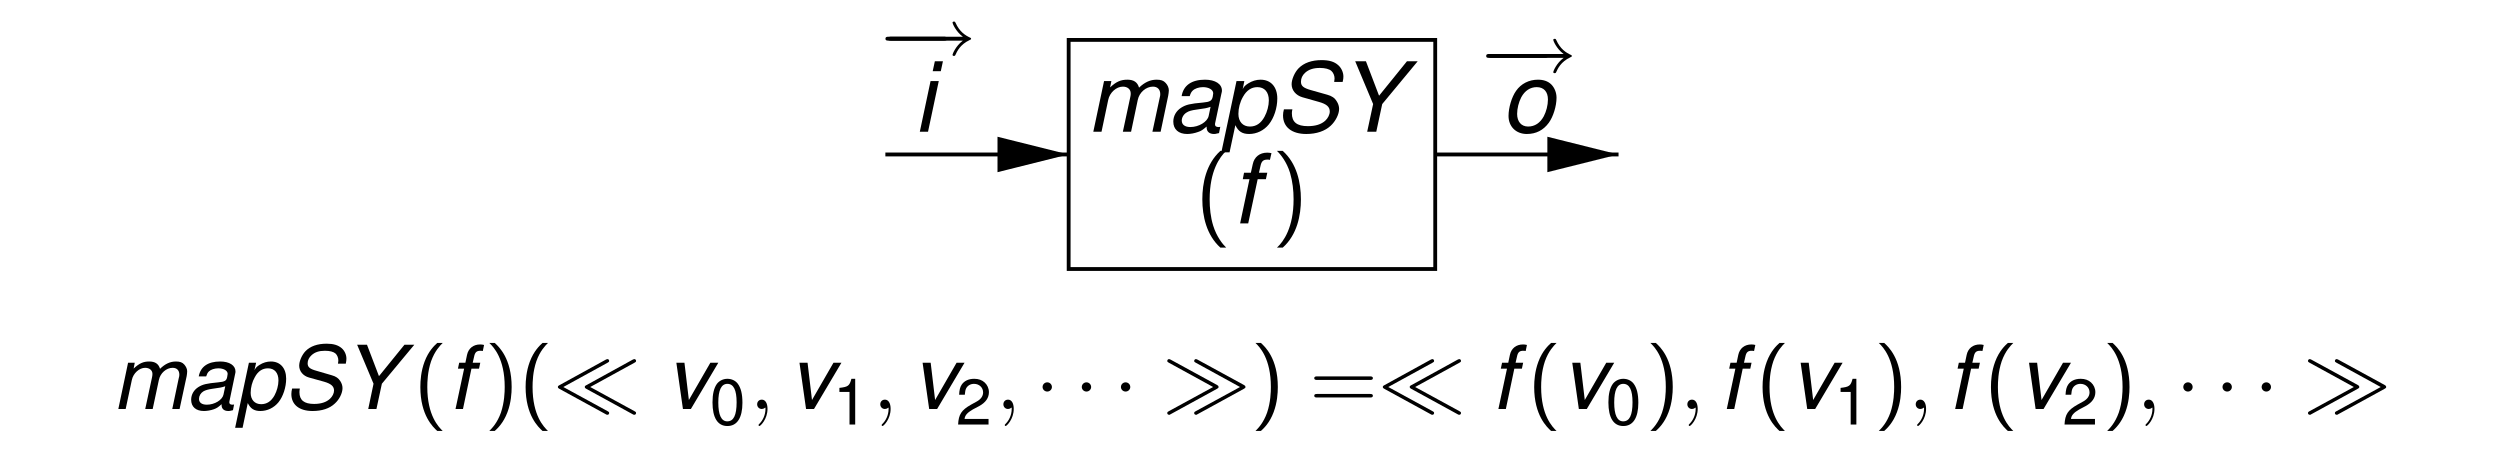 <?xml version="1.0" encoding="UTF-8" standalone="no"?>
<svg
   xmlns:dc="http://purl.org/dc/elements/1.1/"
   xmlns:cc="http://creativecommons.org/ns#"
   xmlns:rdf="http://www.w3.org/1999/02/22-rdf-syntax-ns#"
   xmlns:svg="http://www.w3.org/2000/svg"
   xmlns="http://www.w3.org/2000/svg"
   xmlns:xlink="http://www.w3.org/1999/xlink"
   xmlns:sodipodi="http://sodipodi.sourceforge.net/DTD/sodipodi-0.dtd"
   xmlns:inkscape="http://www.inkscape.org/namespaces/inkscape"
   width="360"
   height="66"
   viewBox="0 0 362.835 272.126"
   version="1.0"
   id="svg2"
   sodipodi:version="0.32"
   inkscape:version="0.46"
   sodipodi:docname="mapSY.svg"
   inkscape:output_extension="org.inkscape.output.svg.inkscape">
  <sodipodi:namedview
     inkscape:window-height="1054"
     inkscape:window-width="1901"
     inkscape:pageshadow="2"
     inkscape:pageopacity="0.0"
     guidetolerance="10.0"
     gridtolerance="10.0"
     objecttolerance="10.0"
     borderopacity="1.0"
     bordercolor="#666666"
     pagecolor="#ffffff"
     id="base"
     showgrid="false"
     inkscape:zoom="1.4142136"
     inkscape:cx="17.054894"
     inkscape:cy="65.938389"
     inkscape:window-x="138"
     inkscape:window-y="40"
     inkscape:current-layer="svg2" />
  <defs
     id="defs4">
    <inkscape:perspective
       sodipodi:type="inkscape:persp3d"
       inkscape:vp_x="0 : 170.07875 : 1"
       inkscape:vp_y="0 : 1000 : 0"
       inkscape:vp_z="453.54373 : 170.07875 : 1"
       inkscape:persp3d-origin="226.77187 : 113.38583 : 1"
       id="perspective2465" />
    <g
       id="g6">
      <symbol
         overflow="visible"
         id="glyph4-0"
         style="overflow:visible">
        <path
           style="stroke:none"
           d=""
           id="path9" />
      </symbol>
      <symbol
         overflow="visible"
         id="glyph4-1"
         style="overflow:visible">
        <path
           style="stroke:none"
           d="M 2.172,-6.266 L 0.844,0 L 1.859,0 L 2.688,-3.938 C 2.875,-4.844 3.688,-5.578 4.5,-5.578 C 5.078,-5.578 5.469,-5.25 5.469,-4.75 C 5.469,-4.625 5.469,-4.469 5.422,-4.312 L 4.5,0 L 5.516,0 L 6.344,-3.938 C 6.531,-4.859 7.359,-5.578 8.219,-5.578 C 8.781,-5.578 9.125,-5.234 9.125,-4.656 C 9.125,-4.484 9.125,-4.484 9.031,-4.078 L 8.156,0 L 9.172,0 L 10.109,-4.453 C 10.141,-4.594 10.188,-4.984 10.188,-5.109 C 10.188,-5.422 10.047,-5.766 9.797,-6.031 C 9.531,-6.328 9.219,-6.438 8.672,-6.438 C 7.891,-6.438 7.203,-6.125 6.5,-5.453 C 6.312,-6.125 5.844,-6.438 5.062,-6.438 C 4.25,-6.438 3.688,-6.203 2.922,-5.484 L 3.078,-6.266 L 2.172,-6.266 z"
           id="path12" />
      </symbol>
      <symbol
         overflow="visible"
         id="glyph4-2"
         style="overflow:visible">
        <path
           style="stroke:none"
           d="M 6.594,-0.609 C 6.484,-0.578 6.438,-0.578 6.391,-0.578 C 6.078,-0.578 5.938,-0.688 5.938,-0.938 C 5.938,-0.984 5.938,-1.016 5.953,-1.047 L 6.719,-4.656 C 6.797,-4.969 6.797,-4.969 6.797,-5.094 C 6.797,-5.906 5.969,-6.438 4.703,-6.438 C 3.047,-6.438 2.031,-5.734 1.812,-4.406 L 2.812,-4.406 C 2.922,-4.75 3,-4.906 3.172,-5.078 C 3.438,-5.344 3.938,-5.516 4.453,-5.516 C 5.156,-5.516 5.719,-5.203 5.719,-4.75 C 5.719,-4.703 5.703,-4.625 5.688,-4.531 L 5.656,-4.312 C 5.547,-3.828 5.312,-3.688 4.453,-3.609 C 2.844,-3.469 2.344,-3.344 1.75,-2.969 C 1.141,-2.578 0.781,-1.953 0.781,-1.25 C 0.781,-0.297 1.422,0.281 2.5,0.281 C 2.922,0.281 3.422,0.188 3.844,0.031 C 4.234,-0.094 4.406,-0.219 4.906,-0.641 L 4.906,-0.562 L 4.906,-0.516 C 4.906,-0.031 5.234,0.281 5.812,0.281 C 5.938,0.281 5.969,0.281 6.281,0.203 C 6.297,0.188 6.375,0.172 6.438,0.172 L 6.594,-0.609 z M 5.156,-1.953 C 5,-1.219 3.938,-0.578 2.891,-0.578 C 2.219,-0.578 1.828,-0.875 1.828,-1.375 C 1.828,-1.766 2.062,-2.156 2.422,-2.375 C 2.703,-2.562 3.062,-2.656 3.641,-2.734 C 4.766,-2.891 4.859,-2.906 5.391,-3.078 L 5.156,-1.953 z"
           id="path15" />
      </symbol>
      <symbol
         overflow="visible"
         id="glyph4-3"
         style="overflow:visible">
        <path
           style="stroke:none"
           d="M 0.078,2.547 L 1.094,2.547 L 1.812,-0.812 C 2.172,-0.031 2.672,0.281 3.516,0.281 C 4.453,0.281 5.344,-0.156 5.953,-0.906 C 6.594,-1.703 7,-2.938 7,-4.109 C 7,-5.547 6.203,-6.438 4.922,-6.438 C 4.406,-6.438 3.875,-6.281 3.391,-5.969 C 3.016,-5.734 2.875,-5.578 2.719,-5.266 L 2.922,-6.266 L 1.953,-6.266 L 0.078,2.547 z M 4.531,-5.516 C 5.422,-5.516 5.953,-4.906 5.953,-3.875 C 5.953,-3.234 5.75,-2.453 5.422,-1.859 C 4.984,-1.047 4.391,-0.641 3.609,-0.641 C 2.734,-0.641 2.188,-1.25 2.188,-2.203 C 2.188,-2.922 2.391,-3.688 2.75,-4.312 C 3.188,-5.109 3.797,-5.516 4.531,-5.516 z"
           id="path18" />
      </symbol>
      <symbol
         overflow="visible"
         id="glyph4-4"
         style="overflow:visible">
        <path
           style="stroke:none"
           d="M 8.438,-6.156 C 8.516,-6.484 8.531,-6.641 8.531,-6.828 C 8.531,-7.344 8.281,-7.891 7.891,-8.234 C 7.406,-8.672 6.766,-8.859 5.828,-8.859 C 4.609,-8.859 3.641,-8.516 2.984,-7.844 C 2.5,-7.344 2.125,-6.484 2.125,-5.875 C 2.125,-5.125 2.656,-4.5 3.453,-4.266 L 5.5,-3.688 C 6.453,-3.422 6.844,-3.078 6.844,-2.5 C 6.844,-2.125 6.625,-1.672 6.281,-1.359 C 5.797,-0.922 5.094,-0.688 4.141,-0.688 C 2.781,-0.688 2.156,-1.188 2.156,-2.281 C 2.156,-2.438 2.172,-2.547 2.219,-2.766 L 1.172,-2.766 C 1.094,-2.469 1.062,-2.266 1.062,-2.016 C 1.062,-0.578 2.141,0.281 3.938,0.281 C 5.203,0.281 6.25,-0.078 6.953,-0.734 C 7.562,-1.297 8,-2.156 8,-2.828 C 8,-3.141 7.891,-3.484 7.703,-3.766 C 7.453,-4.188 7.094,-4.422 6.531,-4.578 L 4.484,-5.156 C 3.562,-5.422 3.281,-5.672 3.281,-6.188 C 3.281,-6.609 3.453,-6.984 3.797,-7.297 C 4.25,-7.703 4.828,-7.891 5.625,-7.891 C 6.281,-7.891 6.797,-7.75 7.047,-7.516 C 7.281,-7.312 7.438,-6.938 7.438,-6.594 C 7.438,-6.484 7.422,-6.391 7.391,-6.156 L 8.438,-6.156 z"
           id="path21" />
      </symbol>
      <symbol
         overflow="visible"
         id="glyph4-5"
         style="overflow:visible">
        <path
           style="stroke:none"
           d="M 5.359,-3.422 L 9.75,-8.719 L 8.422,-8.719 L 4.969,-4.453 L 3.344,-8.719 L 2.016,-8.719 L 4.234,-3.422 L 3.5,0 L 4.625,0 L 5.359,-3.422 z"
           id="path24" />
      </symbol>
      <symbol
         overflow="visible"
         id="glyph4-6"
         style="overflow:visible">
        <path
           style="stroke:none"
           d="M 4.422,-6.266 L 3.391,-6.266 L 3.578,-7.094 C 3.703,-7.688 3.922,-7.891 4.438,-7.891 C 4.516,-7.891 4.594,-7.891 4.75,-7.859 L 4.938,-8.688 C 4.719,-8.734 4.594,-8.75 4.406,-8.75 C 3.484,-8.75 2.812,-8.219 2.625,-7.328 L 2.391,-6.266 L 1.547,-6.266 L 1.391,-5.469 L 2.219,-5.469 L 1.062,0 L 2.062,0 L 3.234,-5.469 L 4.25,-5.469 L 4.422,-6.266 z"
           id="path27" />
      </symbol>
      <symbol
         overflow="visible"
         id="glyph4-7"
         style="overflow:visible">
        <path
           style="stroke:none"
           d="M 3.125,-6.266 L 2.109,-6.266 L 0.781,0 L 1.797,0 L 3.125,-6.266 z M 3.641,-8.719 L 2.641,-8.719 L 2.375,-7.484 L 3.375,-7.484 L 3.641,-8.719 z"
           id="path30" />
      </symbol>
      <symbol
         overflow="visible"
         id="glyph4-8"
         style="overflow:visible">
        <path
           style="stroke:none"
           d="M 4.594,-6.438 C 3.484,-6.438 2.5,-5.938 1.891,-5.062 C 1.344,-4.297 0.953,-2.969 0.953,-1.953 C 0.953,-0.641 1.875,0.281 3.219,0.281 C 4.359,0.281 5.266,-0.188 5.938,-1.109 C 6.484,-1.859 6.891,-3.172 6.891,-4.203 C 6.891,-4.844 6.641,-5.453 6.234,-5.859 C 5.828,-6.25 5.281,-6.438 4.594,-6.438 z M 4.438,-5.516 C 5.312,-5.516 5.828,-4.953 5.828,-3.984 C 5.828,-3.281 5.625,-2.5 5.312,-1.906 C 4.859,-1.078 4.203,-0.641 3.375,-0.641 C 2.531,-0.641 2.016,-1.25 2.016,-2.203 C 2.016,-2.875 2.219,-3.672 2.531,-4.266 C 2.969,-5.078 3.641,-5.516 4.438,-5.516 z"
           id="path33" />
      </symbol>
      <symbol
         overflow="visible"
         id="glyph4-9"
         style="overflow:visible">
        <path
           style="stroke:none"
           d="M 7.766,-8.719 L 6.766,-8.719 L 6.047,-5.359 C 5.672,-6.125 5.188,-6.438 4.344,-6.438 C 2.359,-6.438 0.875,-4.547 0.875,-2.031 C 0.875,-0.641 1.672,0.281 2.922,0.281 C 3.438,0.281 3.984,0.109 4.453,-0.172 C 4.812,-0.391 4.969,-0.578 5.141,-0.906 L 4.953,0 L 5.922,0 L 7.766,-8.719 z M 4.25,-5.516 C 5.125,-5.516 5.656,-4.922 5.656,-3.906 C 5.656,-3.203 5.469,-2.469 5.109,-1.859 C 4.641,-1.047 4.047,-0.641 3.328,-0.641 C 2.438,-0.641 1.922,-1.25 1.922,-2.266 C 1.922,-2.938 2.125,-3.703 2.453,-4.312 C 2.906,-5.141 3.484,-5.516 4.25,-5.516 z"
           id="path36" />
      </symbol>
      <symbol
         overflow="visible"
         id="glyph4-10"
         style="overflow:visible">
        <path
           style="stroke:none"
           d="M 6.734,-2.797 L 6.766,-3 C 6.875,-3.578 6.938,-4.078 6.938,-4.406 C 6.938,-5.547 5.938,-6.438 4.656,-6.438 C 3.609,-6.438 2.609,-5.953 2.016,-5.156 C 1.453,-4.406 1,-3.031 1,-2.062 C 1,-1.422 1.281,-0.766 1.75,-0.328 C 2.156,0.078 2.688,0.281 3.375,0.281 C 4.812,0.281 6.031,-0.609 6.406,-1.906 L 5.406,-1.906 C 4.969,-1.078 4.344,-0.641 3.531,-0.641 C 2.594,-0.641 2.062,-1.234 2.062,-2.25 C 2.062,-2.5 2.062,-2.625 2.109,-2.797 L 6.734,-2.797 z M 2.328,-3.656 C 2.641,-4.75 3.531,-5.516 4.5,-5.516 C 5.344,-5.516 5.875,-4.953 5.875,-4.047 C 5.875,-3.938 5.875,-3.844 5.844,-3.656 L 2.328,-3.656 z"
           id="path39" />
      </symbol>
      <symbol
         overflow="visible"
         id="glyph4-11"
         style="overflow:visible">
        <path
           style="stroke:none"
           d="M 3.672,-8.719 L 2.672,-8.719 L 0.812,0 L 1.812,0 L 3.672,-8.719 z"
           id="path42" />
      </symbol>
      <symbol
         overflow="visible"
         id="glyph4-12"
         style="overflow:visible">
        <path
           style="stroke:none"
           d="M 5.984,-6.266 L 3.203,-1.406 L 2.656,-6.266 L 1.578,-6.266 L 2.391,0.047 L 1.766,1.016 C 1.453,1.516 1.25,1.641 0.812,1.641 C 0.688,1.641 0.609,1.625 0.281,1.594 L 0.094,2.484 C 0.312,2.578 0.453,2.609 0.688,2.609 C 1.531,2.609 2.141,2.203 2.656,1.312 L 7.047,-6.266 L 5.984,-6.266 z"
           id="path45" />
      </symbol>
      <symbol
         overflow="visible"
         id="glyph4-13"
         style="overflow:visible">
        <path
           style="stroke:none"
           d="M 6.141,-4.516 C 6.203,-4.766 6.219,-4.875 6.219,-5.031 C 6.219,-5.875 5.422,-6.438 4.25,-6.438 C 3.406,-6.438 2.672,-6.188 2.188,-5.719 C 1.75,-5.312 1.469,-4.688 1.469,-4.125 C 1.469,-3.391 1.891,-3.047 3.125,-2.719 L 4,-2.5 C 4.406,-2.391 4.578,-2.312 4.688,-2.188 C 4.766,-2.078 4.844,-1.906 4.844,-1.797 C 4.844,-1.578 4.656,-1.203 4.453,-1.047 C 4.156,-0.797 3.641,-0.641 3.125,-0.641 C 2.312,-0.641 1.844,-0.969 1.844,-1.562 C 1.844,-1.641 1.859,-1.75 1.859,-1.859 L 0.797,-1.859 C 0.734,-1.594 0.734,-1.453 0.734,-1.25 C 0.734,-0.297 1.562,0.281 2.953,0.281 C 4.734,0.281 5.891,-0.641 5.891,-2.062 C 5.891,-2.797 5.5,-3.172 4.453,-3.438 L 3.531,-3.672 C 2.875,-3.844 2.516,-4.078 2.516,-4.391 C 2.516,-4.625 2.672,-4.922 2.875,-5.125 C 3.172,-5.406 3.531,-5.516 4.047,-5.516 C 4.75,-5.516 5.156,-5.25 5.156,-4.781 C 5.156,-4.703 5.156,-4.609 5.141,-4.516 L 6.141,-4.516 z"
           id="path48" />
      </symbol>
      <symbol
         overflow="visible"
         id="glyph10-0"
         style="overflow:visible">
        <path
           style="stroke:none"
           d=""
           id="path51" />
      </symbol>
      <symbol
         overflow="visible"
         id="glyph10-1"
         style="overflow:visible">
        <path
           style="stroke:none"
           d="M 2.219,-0.016 C 2.219,-0.734 1.938,-1.156 1.516,-1.156 C 1.156,-1.156 0.938,-0.891 0.938,-0.578 C 0.938,-0.281 1.156,0 1.516,0 C 1.641,0 1.781,-0.047 1.891,-0.141 C 1.938,-0.156 1.938,-0.172 1.953,-0.172 C 1.969,-0.172 1.969,-0.156 1.969,-0.016 C 1.969,0.797 1.594,1.453 1.234,1.812 C 1.109,1.938 1.109,1.953 1.109,1.984 C 1.109,2.062 1.172,2.109 1.219,2.109 C 1.344,2.109 2.219,1.266 2.219,-0.016 z"
           id="path54" />
      </symbol>
      <symbol
         overflow="visible"
         id="glyph10-2"
         style="overflow:visible">
        <path
           style="stroke:none"
           d="M 2.094,-0.578 C 2.094,-0.891 1.828,-1.156 1.516,-1.156 C 1.203,-1.156 0.938,-0.891 0.938,-0.578 C 0.938,-0.266 1.203,0 1.516,0 C 1.828,0 2.094,-0.266 2.094,-0.578 z"
           id="path57" />
      </symbol>
      <symbol
         overflow="visible"
         id="glyph6-0"
         style="overflow:visible">
        <path
           style="stroke:none"
           d=""
           id="path60" />
      </symbol>
      <symbol
         overflow="visible"
         id="glyph6-1"
         style="overflow:visible">
        <path
           style="stroke:none"
           d="M 7.906,-2.75 C 8.062,-2.75 8.297,-2.75 8.297,-2.984 C 8.297,-3.234 8.062,-3.234 7.906,-3.234 L 1.391,-3.234 C 1.219,-3.234 0.984,-3.234 0.984,-2.984 C 0.984,-2.75 1.219,-2.75 1.391,-2.75 L 7.906,-2.75 z"
           id="path63" />
      </symbol>
      <symbol
         overflow="visible"
         id="glyph6-2"
         style="overflow:visible">
        <path
           style="stroke:none"
           d="M 10.25,-2.75 C 9.359,-2.094 8.969,-1.094 8.969,-1 C 8.969,-0.891 9.062,-0.859 9.141,-0.859 C 9.281,-0.859 9.312,-0.938 9.328,-0.984 C 9.516,-1.391 9.891,-2.266 11.094,-2.828 C 11.234,-2.891 11.266,-2.906 11.266,-2.984 C 11.266,-3.078 11.188,-3.109 11.172,-3.109 C 10.531,-3.406 9.844,-3.844 9.344,-4.953 C 9.297,-5.062 9.281,-5.109 9.141,-5.109 C 9.062,-5.109 8.969,-5.078 8.969,-4.969 C 8.969,-4.875 9.359,-3.891 10.25,-3.234 L 1.062,-3.234 C 0.891,-3.234 0.672,-3.234 0.672,-2.984 C 0.672,-2.75 0.891,-2.75 1.062,-2.75 L 10.25,-2.75 z"
           id="path66" />
      </symbol>
      <symbol
         overflow="visible"
         id="glyph3-0"
         style="overflow:visible">
        <path
           style="stroke:none"
           d=""
           id="path69" />
      </symbol>
      <symbol
         overflow="visible"
         id="glyph3-1"
         style="overflow:visible">
        <path
           style="stroke:none"
           d="M 0.594,2.375 L 1.5,2.375 L 1.5,-0.594 C 1.984,-0.016 2.516,0.25 3.266,0.25 C 4.734,0.25 5.703,-0.938 5.703,-2.766 C 5.703,-4.672 4.766,-5.875 3.25,-5.875 C 2.469,-5.875 1.859,-5.531 1.422,-4.859 L 1.422,-5.719 L 0.594,-5.719 L 0.594,2.375 z M 3.094,-5.031 C 4.094,-5.031 4.75,-4.141 4.75,-2.781 C 4.75,-1.484 4.094,-0.594 3.094,-0.594 C 2.141,-0.594 1.5,-1.469 1.5,-2.812 C 1.5,-4.156 2.141,-5.031 3.094,-5.031 z"
           id="path72" />
      </symbol>
      <symbol
         overflow="visible"
         id="glyph3-2"
         style="overflow:visible">
        <path
           style="stroke:none"
           d="M 0.75,-5.719 L 0.75,0 L 1.672,0 L 1.672,-2.969 C 1.672,-3.781 1.875,-4.312 2.312,-4.641 C 2.594,-4.844 2.875,-4.906 3.5,-4.922 L 3.5,-5.844 C 3.344,-5.875 3.266,-5.875 3.156,-5.875 C 2.562,-5.875 2.109,-5.531 1.594,-4.672 L 1.594,-5.719 L 0.75,-5.719 z"
           id="path75" />
      </symbol>
      <symbol
         overflow="visible"
         id="glyph3-3"
         style="overflow:visible">
        <path
           style="stroke:none"
           d="M 1.641,-5.719 L 0.734,-5.719 L 0.734,0 L 1.641,0 L 1.641,-5.719 z M 1.641,-7.953 L 0.719,-7.953 L 0.719,-6.812 L 1.641,-6.812 L 1.641,-7.953 z"
           id="path78" />
      </symbol>
      <symbol
         overflow="visible"
         id="glyph3-4"
         style="overflow:visible">
        <path
           style="stroke:none"
           d="M 0.766,-5.719 L 0.766,0 L 1.672,0 L 1.672,-3.594 C 1.672,-4.422 2.281,-5.078 3.016,-5.078 C 3.703,-5.078 4.078,-4.672 4.078,-3.938 L 4.078,0 L 5,0 L 5,-3.594 C 5,-4.422 5.594,-5.078 6.344,-5.078 C 7,-5.078 7.391,-4.656 7.391,-3.938 L 7.391,0 L 8.312,0 L 8.312,-4.281 C 8.312,-5.312 7.719,-5.875 6.656,-5.875 C 5.891,-5.875 5.438,-5.656 4.891,-5 C 4.562,-5.609 4.094,-5.875 3.359,-5.875 C 2.594,-5.875 2.094,-5.594 1.609,-4.906 L 1.609,-5.719 L 0.766,-5.719 z"
           id="path81" />
      </symbol>
      <symbol
         overflow="visible"
         id="glyph3-5"
         style="overflow:visible">
        <path
           style="stroke:none"
           d="M 2.766,-5.719 L 1.828,-5.719 L 1.828,-7.281 L 0.922,-7.281 L 0.922,-5.719 L 0.156,-5.719 L 0.156,-4.969 L 0.922,-4.969 L 0.922,-0.656 C 0.922,-0.078 1.312,0.25 2.031,0.25 C 2.25,0.25 2.469,0.234 2.766,0.172 L 2.766,-0.594 C 2.656,-0.562 2.516,-0.547 2.328,-0.547 C 1.938,-0.547 1.828,-0.656 1.828,-1.062 L 1.828,-4.969 L 2.766,-4.969 L 2.766,-5.719 z"
           id="path84" />
      </symbol>
      <symbol
         overflow="visible"
         id="glyph3-6"
         style="overflow:visible">
        <path
           style="stroke:none"
           d="M 3.109,0 L 5.297,-5.719 L 4.281,-5.719 L 2.656,-1.078 L 1.141,-5.719 L 0.109,-5.719 L 2.109,0 L 3.109,0 z"
           id="path87" />
      </symbol>
      <symbol
         overflow="visible"
         id="glyph3-7"
         style="overflow:visible">
        <path
           style="stroke:none"
           d="M 5.594,-2.547 C 5.594,-3.422 5.531,-3.953 5.359,-4.375 C 5,-5.312 4.125,-5.875 3.047,-5.875 C 1.469,-5.875 0.438,-4.656 0.438,-2.781 C 0.438,-0.906 1.422,0.25 3.031,0.25 C 4.344,0.25 5.25,-0.484 5.469,-1.734 L 4.562,-1.734 C 4.312,-0.984 3.797,-0.594 3.062,-0.594 C 2.484,-0.594 2,-0.844 1.688,-1.328 C 1.469,-1.656 1.391,-1.984 1.391,-2.547 L 5.594,-2.547 z M 1.406,-3.297 C 1.484,-4.359 2.125,-5.031 3.047,-5.031 C 3.938,-5.031 4.625,-4.297 4.625,-3.359 C 4.625,-3.344 4.625,-3.312 4.609,-3.297 L 1.406,-3.297 z"
           id="path90" />
      </symbol>
      <symbol
         overflow="visible"
         id="glyph3-8"
         style="overflow:visible">
        <path
           style="stroke:none"
           d="M 2.969,-5.875 C 1.359,-5.875 0.391,-4.734 0.391,-2.812 C 0.391,-0.891 1.359,0.25 2.984,0.25 C 4.578,0.25 5.562,-0.891 5.562,-2.766 C 5.562,-4.75 4.609,-5.875 2.969,-5.875 z M 2.984,-5.031 C 4,-5.031 4.609,-4.203 4.609,-2.781 C 4.609,-1.438 3.984,-0.594 2.984,-0.594 C 1.969,-0.594 1.344,-1.422 1.344,-2.812 C 1.344,-4.188 1.969,-5.031 2.984,-5.031 z"
           id="path93" />
      </symbol>
      <symbol
         overflow="visible"
         id="glyph3-9"
         style="overflow:visible">
        <path
           style="stroke:none"
           d="M 5.141,-3.797 C 5.094,-4.359 4.969,-4.719 4.75,-5.031 C 4.359,-5.562 3.672,-5.875 2.875,-5.875 C 1.344,-5.875 0.344,-4.656 0.344,-2.766 C 0.344,-0.922 1.312,0.25 2.875,0.25 C 4.234,0.25 5.094,-0.562 5.203,-1.969 L 4.281,-1.969 C 4.141,-1.047 3.672,-0.594 2.891,-0.594 C 1.891,-0.594 1.281,-1.406 1.281,-2.766 C 1.281,-4.188 1.875,-5.031 2.875,-5.031 C 3.625,-5.031 4.109,-4.594 4.219,-3.797 L 5.141,-3.797 z"
           id="path96" />
      </symbol>
      <symbol
         overflow="visible"
         id="glyph3-10"
         style="overflow:visible">
        <path
           style="stroke:none"
           d="M 4.781,-4.125 C 4.766,-5.25 4.031,-5.875 2.703,-5.875 C 1.375,-5.875 0.516,-5.188 0.516,-4.141 C 0.516,-3.234 0.969,-2.812 2.328,-2.484 L 3.172,-2.281 C 3.812,-2.125 4.062,-1.891 4.062,-1.484 C 4.062,-0.953 3.516,-0.594 2.719,-0.594 C 2.234,-0.594 1.828,-0.734 1.594,-0.969 C 1.453,-1.141 1.391,-1.297 1.328,-1.703 L 0.375,-1.703 C 0.422,-0.375 1.156,0.25 2.656,0.25 C 4.094,0.25 5,-0.453 5,-1.562 C 5,-2.406 4.531,-2.875 3.391,-3.156 L 2.516,-3.359 C 1.781,-3.531 1.469,-3.781 1.469,-4.172 C 1.469,-4.703 1.938,-5.031 2.672,-5.031 C 3.406,-5.031 3.797,-4.719 3.812,-4.125 L 4.781,-4.125 z"
           id="path99" />
      </symbol>
      <symbol
         overflow="visible"
         id="glyph3-11"
         style="overflow:visible">
        <path
           style="stroke:none"
           d="M 3.094,-3.406 L 0.5,-3.406 L 0.5,-2.625 L 3.094,-2.625 L 3.094,-3.406 z"
           id="path102" />
      </symbol>
      <symbol
         overflow="visible"
         id="glyph3-12"
         style="overflow:visible">
        <path
           style="stroke:none"
           d="M 0.766,-5.719 L 0.766,0 L 1.672,0 L 1.672,-3.156 C 1.672,-4.312 2.297,-5.078 3.234,-5.078 C 3.953,-5.078 4.406,-4.641 4.406,-3.953 L 4.406,0 L 5.312,0 L 5.312,-4.312 C 5.312,-5.266 4.609,-5.875 3.5,-5.875 C 2.656,-5.875 2.109,-5.547 1.609,-4.75 L 1.609,-5.719 L 0.766,-5.719 z"
           id="path105" />
      </symbol>
      <symbol
         overflow="visible"
         id="glyph3-13"
         style="overflow:visible">
        <path
           style="stroke:none"
           d="M 5.25,0 L 5.25,-5.719 L 4.359,-5.719 L 4.359,-2.469 C 4.359,-1.312 3.734,-0.547 2.797,-0.547 C 2.078,-0.547 1.609,-0.984 1.609,-1.672 L 1.609,-5.719 L 0.703,-5.719 L 0.703,-1.312 C 0.703,-0.359 1.422,0.25 2.531,0.25 C 3.375,0.25 3.906,-0.047 4.438,-0.797 L 4.438,0 L 5.25,0 z"
           id="path108" />
      </symbol>
      <symbol
         overflow="visible"
         id="glyph2-0"
         style="overflow:visible">
        <path
           style="stroke:none"
           d=""
           id="path111" />
      </symbol>
      <symbol
         overflow="visible"
         id="glyph2-1"
         style="overflow:visible">
        <path
           style="stroke:none"
           d="M 1.984,-5.719 L 0.781,0 L 1.688,0 L 2.453,-3.594 C 2.625,-4.422 3.375,-5.094 4.094,-5.094 C 4.641,-5.094 5,-4.781 5,-4.344 C 5,-4.219 4.984,-4.078 4.953,-3.938 L 4.109,0 L 5.031,0 L 5.797,-3.594 C 5.969,-4.438 6.719,-5.094 7.5,-5.094 C 8.016,-5.094 8.328,-4.781 8.328,-4.25 C 8.328,-4.094 8.328,-4.094 8.234,-3.719 L 7.453,0 L 8.359,0 L 9.234,-4.062 C 9.266,-4.188 9.297,-4.547 9.297,-4.672 C 9.297,-4.953 9.156,-5.25 8.938,-5.5 C 8.703,-5.766 8.406,-5.875 7.906,-5.875 C 7.203,-5.875 6.578,-5.594 5.938,-4.969 C 5.766,-5.578 5.328,-5.875 4.609,-5.875 C 3.875,-5.875 3.375,-5.656 2.672,-5 L 2.812,-5.719 L 1.984,-5.719 z"
           id="path114" />
      </symbol>
      <symbol
         overflow="visible"
         id="glyph2-2"
         style="overflow:visible">
        <path
           style="stroke:none"
           d="M 6.016,-0.562 C 5.922,-0.531 5.875,-0.531 5.828,-0.531 C 5.547,-0.531 5.422,-0.625 5.422,-0.844 C 5.422,-0.891 5.422,-0.922 5.438,-0.953 L 6.125,-4.25 C 6.188,-4.531 6.188,-4.531 6.188,-4.641 C 6.188,-5.391 5.438,-5.875 4.297,-5.875 C 2.781,-5.875 1.859,-5.234 1.641,-4.031 L 2.562,-4.031 C 2.656,-4.328 2.734,-4.484 2.891,-4.641 C 3.125,-4.875 3.594,-5.031 4.062,-5.031 C 4.719,-5.031 5.219,-4.75 5.219,-4.344 C 5.219,-4.297 5.203,-4.219 5.188,-4.141 L 5.156,-3.938 C 5.062,-3.484 4.859,-3.375 4.062,-3.297 C 2.594,-3.156 2.141,-3.047 1.609,-2.719 C 1.031,-2.359 0.703,-1.781 0.703,-1.141 C 0.703,-0.266 1.297,0.25 2.281,0.25 C 2.656,0.25 3.125,0.172 3.516,0.031 C 3.859,-0.094 4.031,-0.203 4.469,-0.594 L 4.469,-0.516 L 4.469,-0.469 C 4.469,-0.016 4.781,0.25 5.297,0.25 C 5.422,0.25 5.453,0.25 5.719,0.188 C 5.75,0.172 5.812,0.156 5.875,0.156 L 6.016,-0.562 z M 4.703,-1.781 C 4.562,-1.109 3.594,-0.531 2.641,-0.531 C 2.016,-0.531 1.672,-0.797 1.672,-1.25 C 1.672,-1.609 1.875,-1.969 2.203,-2.172 C 2.469,-2.328 2.797,-2.422 3.328,-2.5 C 4.359,-2.641 4.438,-2.656 4.922,-2.812 L 4.703,-1.781 z"
           id="path117" />
      </symbol>
      <symbol
         overflow="visible"
         id="glyph2-3"
         style="overflow:visible">
        <path
           style="stroke:none"
           d="M 0.078,2.328 L 1,2.328 L 1.641,-0.734 C 1.984,-0.031 2.438,0.25 3.203,0.25 C 4.062,0.25 4.875,-0.141 5.438,-0.828 C 6.016,-1.547 6.391,-2.688 6.391,-3.75 C 6.391,-5.062 5.656,-5.875 4.5,-5.875 C 4.016,-5.875 3.531,-5.734 3.094,-5.453 C 2.75,-5.234 2.625,-5.094 2.469,-4.797 L 2.672,-5.719 L 1.781,-5.719 L 0.078,2.328 z M 4.141,-5.031 C 4.953,-5.031 5.438,-4.469 5.438,-3.531 C 5.438,-2.938 5.25,-2.234 4.953,-1.688 C 4.547,-0.953 4,-0.594 3.297,-0.594 C 2.5,-0.594 2,-1.141 2,-2 C 2,-2.656 2.188,-3.375 2.516,-3.938 C 2.906,-4.672 3.453,-5.031 4.141,-5.031 z"
           id="path120" />
      </symbol>
      <symbol
         overflow="visible"
         id="glyph2-4"
         style="overflow:visible">
        <path
           style="stroke:none"
           d="M 7.703,-5.609 C 7.766,-5.922 7.781,-6.062 7.781,-6.234 C 7.781,-6.703 7.562,-7.203 7.203,-7.516 C 6.75,-7.906 6.172,-8.078 5.328,-8.078 C 4.203,-8.078 3.312,-7.766 2.719,-7.156 C 2.281,-6.703 1.938,-5.922 1.938,-5.359 C 1.938,-4.672 2.422,-4.094 3.156,-3.891 L 5.016,-3.375 C 5.891,-3.125 6.25,-2.797 6.25,-2.281 C 6.25,-1.938 6.047,-1.531 5.734,-1.25 C 5.297,-0.844 4.641,-0.625 3.781,-0.625 C 2.547,-0.625 1.969,-1.094 1.969,-2.078 C 1.969,-2.219 1.984,-2.328 2.016,-2.531 L 1.062,-2.531 C 1,-2.25 0.969,-2.078 0.969,-1.844 C 0.969,-0.531 1.953,0.25 3.594,0.25 C 4.75,0.25 5.703,-0.062 6.344,-0.672 C 6.906,-1.172 7.297,-1.969 7.297,-2.578 C 7.297,-2.875 7.203,-3.172 7.031,-3.438 C 6.797,-3.812 6.484,-4.031 5.969,-4.172 L 4.094,-4.719 C 3.25,-4.953 2.984,-5.172 2.984,-5.656 C 2.984,-6.031 3.156,-6.375 3.469,-6.656 C 3.875,-7.031 4.406,-7.203 5.125,-7.203 C 5.734,-7.203 6.188,-7.078 6.438,-6.859 C 6.641,-6.672 6.781,-6.328 6.781,-6.016 C 6.781,-5.906 6.766,-5.828 6.734,-5.609 L 7.703,-5.609 z"
           id="path123" />
      </symbol>
      <symbol
         overflow="visible"
         id="glyph2-5"
         style="overflow:visible">
        <path
           style="stroke:none"
           d="M 4.891,-3.125 L 8.906,-7.953 L 7.688,-7.953 L 4.531,-4.062 L 3.047,-7.953 L 1.828,-7.953 L 3.859,-3.125 L 3.203,0 L 4.219,0 L 4.891,-3.125 z"
           id="path126" />
      </symbol>
      <symbol
         overflow="visible"
         id="glyph2-6"
         style="overflow:visible">
        <path
           style="stroke:none"
           d="M 4.031,-5.719 L 3.094,-5.719 L 3.266,-6.469 C 3.375,-7.016 3.578,-7.203 4.047,-7.203 C 4.125,-7.203 4.188,-7.203 4.344,-7.172 L 4.5,-7.922 C 4.312,-7.969 4.188,-7.984 4.016,-7.984 C 3.172,-7.984 2.562,-7.5 2.391,-6.688 L 2.188,-5.719 L 1.422,-5.719 L 1.266,-4.984 L 2.031,-4.984 L 0.969,0 L 1.891,0 L 2.938,-4.984 L 3.875,-4.984 L 4.031,-5.719 z"
           id="path129" />
      </symbol>
      <symbol
         overflow="visible"
         id="glyph2-7"
         style="overflow:visible">
        <path
           style="stroke:none"
           d="M 3.125,0 L 6.516,-5.719 L 5.531,-5.719 L 2.875,-1.109 L 2.328,-5.719 L 1.328,-5.719 L 2.141,0 L 3.125,0 z"
           id="path132" />
      </symbol>
      <symbol
         overflow="visible"
         id="glyph2-8"
         style="overflow:visible">
        <path
           style="stroke:none"
           d="M 7.094,-7.953 L 6.172,-7.953 L 5.516,-4.891 C 5.172,-5.594 4.734,-5.875 3.953,-5.875 C 2.156,-5.875 0.797,-4.156 0.797,-1.859 C 0.797,-0.578 1.531,0.25 2.656,0.25 C 3.125,0.25 3.625,0.094 4.062,-0.156 C 4.391,-0.359 4.531,-0.531 4.688,-0.828 L 4.516,0 L 5.406,0 L 7.094,-7.953 z M 3.875,-5.031 C 4.672,-5.031 5.156,-4.5 5.156,-3.562 C 5.156,-2.922 4.984,-2.25 4.656,-1.688 C 4.234,-0.953 3.703,-0.594 3.031,-0.594 C 2.219,-0.594 1.75,-1.141 1.75,-2.078 C 1.75,-2.688 1.938,-3.375 2.234,-3.938 C 2.656,-4.688 3.172,-5.031 3.875,-5.031 z"
           id="path135" />
      </symbol>
      <symbol
         overflow="visible"
         id="glyph2-9"
         style="overflow:visible">
        <path
           style="stroke:none"
           d="M 6.141,-2.547 L 6.172,-2.734 C 6.266,-3.266 6.328,-3.719 6.328,-4.016 C 6.328,-5.062 5.422,-5.875 4.25,-5.875 C 3.297,-5.875 2.375,-5.438 1.828,-4.703 C 1.312,-4.016 0.922,-2.766 0.922,-1.891 C 0.922,-1.297 1.172,-0.703 1.594,-0.297 C 1.969,0.078 2.453,0.25 3.078,0.25 C 4.391,0.25 5.5,-0.562 5.844,-1.734 L 4.922,-1.734 C 4.531,-0.984 3.953,-0.594 3.234,-0.594 C 2.359,-0.594 1.875,-1.125 1.875,-2.047 C 1.875,-2.281 1.891,-2.391 1.938,-2.547 L 6.141,-2.547 z M 2.125,-3.344 C 2.406,-4.344 3.219,-5.031 4.094,-5.031 C 4.875,-5.031 5.359,-4.516 5.359,-3.703 C 5.359,-3.594 5.359,-3.516 5.328,-3.344 L 2.125,-3.344 z"
           id="path138" />
      </symbol>
      <symbol
         overflow="visible"
         id="glyph2-10"
         style="overflow:visible">
        <path
           style="stroke:none"
           d="M 3.344,-7.953 L 2.438,-7.953 L 0.734,0 L 1.656,0 L 3.344,-7.953 z"
           id="path141" />
      </symbol>
      <symbol
         overflow="visible"
         id="glyph2-11"
         style="overflow:visible">
        <path
           style="stroke:none"
           d="M 5.469,-5.719 L 2.922,-1.281 L 2.422,-5.719 L 1.438,-5.719 L 2.188,0.047 L 1.609,0.922 C 1.312,1.391 1.141,1.5 0.734,1.5 C 0.625,1.5 0.562,1.484 0.266,1.453 L 0.094,2.266 C 0.281,2.359 0.422,2.375 0.625,2.375 C 1.391,2.375 1.953,2 2.422,1.203 L 6.438,-5.719 L 5.469,-5.719 z"
           id="path144" />
      </symbol>
      <symbol
         overflow="visible"
         id="glyph2-12"
         style="overflow:visible">
        <path
           style="stroke:none"
           d="M 5.609,-4.125 C 5.656,-4.359 5.672,-4.453 5.672,-4.594 C 5.672,-5.359 4.938,-5.875 3.875,-5.875 C 3.109,-5.875 2.438,-5.656 2,-5.219 C 1.609,-4.844 1.344,-4.281 1.344,-3.766 C 1.344,-3.094 1.719,-2.781 2.844,-2.484 L 3.656,-2.281 C 4.016,-2.188 4.172,-2.109 4.281,-2 C 4.359,-1.891 4.422,-1.734 4.422,-1.641 C 4.422,-1.438 4.25,-1.094 4.062,-0.953 C 3.797,-0.734 3.328,-0.594 2.859,-0.594 C 2.109,-0.594 1.672,-0.891 1.672,-1.422 C 1.672,-1.5 1.688,-1.594 1.703,-1.703 L 0.734,-1.703 C 0.672,-1.453 0.672,-1.312 0.672,-1.141 C 0.672,-0.266 1.422,0.25 2.688,0.25 C 4.312,0.25 5.375,-0.594 5.375,-1.891 C 5.375,-2.547 5.016,-2.906 4.062,-3.141 L 3.234,-3.344 C 2.625,-3.5 2.297,-3.719 2.297,-4 C 2.297,-4.219 2.438,-4.5 2.625,-4.672 C 2.891,-4.922 3.219,-5.031 3.703,-5.031 C 4.344,-5.031 4.703,-4.781 4.703,-4.359 C 4.703,-4.281 4.703,-4.203 4.688,-4.125 L 5.609,-4.125 z"
           id="path147" />
      </symbol>
      <symbol
         overflow="visible"
         id="glyph9-0"
         style="overflow:visible">
        <path
           style="stroke:none"
           d=""
           id="path150" />
      </symbol>
      <symbol
         overflow="visible"
         id="glyph9-1"
         style="overflow:visible">
        <path
           style="stroke:none"
           d="M 2.188,-5.656 C 1.672,-5.656 1.188,-5.422 0.891,-5.031 C 0.531,-4.531 0.344,-3.781 0.344,-2.734 C 0.344,-0.828 0.984,0.188 2.188,0.188 C 3.391,0.188 4.047,-0.828 4.047,-2.688 C 4.047,-3.781 3.859,-4.516 3.484,-5.031 C 3.203,-5.422 2.719,-5.656 2.188,-5.656 z M 2.188,-5.031 C 2.953,-5.031 3.328,-4.266 3.328,-2.75 C 3.328,-1.141 2.953,-0.391 2.172,-0.391 C 1.438,-0.391 1.062,-1.172 1.062,-2.719 C 1.062,-4.266 1.438,-5.031 2.188,-5.031 z"
           id="path153" />
      </symbol>
      <symbol
         overflow="visible"
         id="glyph9-2"
         style="overflow:visible">
        <path
           style="stroke:none"
           d="M 2.062,-4.031 L 2.062,0 L 2.766,0 L 2.766,-5.656 L 2.297,-5.656 C 2.062,-4.781 1.891,-4.656 0.812,-4.531 L 0.812,-4.031 L 2.062,-4.031 z"
           id="path156" />
      </symbol>
      <symbol
         overflow="visible"
         id="glyph9-3"
         style="overflow:visible">
        <path
           style="stroke:none"
           d="M 4.031,-0.688 L 1.062,-0.688 C 1.125,-1.156 1.391,-1.453 2.078,-1.859 L 2.875,-2.281 C 3.672,-2.719 4.078,-3.297 4.078,-4 C 4.078,-4.469 3.875,-4.906 3.547,-5.203 C 3.219,-5.5 2.797,-5.656 2.266,-5.656 C 1.547,-5.656 1.016,-5.391 0.703,-4.922 C 0.5,-4.609 0.422,-4.266 0.391,-3.688 L 1.094,-3.688 C 1.125,-4.078 1.172,-4.297 1.266,-4.484 C 1.453,-4.828 1.812,-5.031 2.234,-5.031 C 2.875,-5.031 3.359,-4.578 3.359,-3.969 C 3.359,-3.531 3.094,-3.141 2.594,-2.859 L 1.859,-2.453 C 0.672,-1.781 0.328,-1.25 0.266,0 L 4.031,0 L 4.031,-0.688 z"
           id="path159" />
      </symbol>
      <symbol
         overflow="visible"
         id="glyph11-0"
         style="overflow:visible">
        <path
           style="stroke:none"
           d=""
           id="path162" />
      </symbol>
      <symbol
         overflow="visible"
         id="glyph11-1"
         style="overflow:visible">
        <path
           style="stroke:none"
           d="M 2.359,-5.812 L 1.703,-5.812 L 0.469,0 L 1.125,0 L 1.469,-1.625 L 2.328,-2.312 L 3.234,0 L 4,0 L 2.891,-2.734 L 4.656,-4.172 L 3.797,-4.172 L 1.656,-2.438 L 2.359,-5.812 z"
           id="path165" />
      </symbol>
      <symbol
         overflow="visible"
         id="glyph0-0"
         style="overflow:visible">
        <path
           style="stroke:none"
           d=""
           id="path168" />
      </symbol>
      <symbol
         overflow="visible"
         id="glyph0-1"
         style="overflow:visible">
        <path
           style="stroke:none"
           d="M 2.891,0 L 2.891,-3.141 L 2.391,-3.141 L 2.391,-1.359 C 2.391,-0.719 2.047,-0.297 1.531,-0.297 C 1.141,-0.297 0.891,-0.531 0.891,-0.922 L 0.891,-3.141 L 0.391,-3.141 L 0.391,-0.719 C 0.391,-0.203 0.781,0.141 1.391,0.141 C 1.844,0.141 2.141,-0.031 2.438,-0.438 L 2.438,0 L 2.891,0 z"
           id="path171" />
      </symbol>
      <symbol
         overflow="visible"
         id="glyph0-2"
         style="overflow:visible">
        <path
           style="stroke:none"
           d="M 0.422,-3.141 L 0.422,0 L 0.922,0 L 0.922,-1.734 C 0.922,-2.375 1.25,-2.781 1.766,-2.781 C 2.172,-2.781 2.422,-2.547 2.422,-2.172 L 2.422,0 L 2.922,0 L 2.922,-2.375 C 2.922,-2.891 2.531,-3.219 1.922,-3.219 C 1.453,-3.219 1.156,-3.047 0.875,-2.609 L 0.875,-3.141 L 0.422,-3.141 z"
           id="path174" />
      </symbol>
      <symbol
         overflow="visible"
         id="glyph0-3"
         style="overflow:visible">
        <path
           style="stroke:none"
           d="M 0.891,-3.141 L 0.406,-3.141 L 0.406,0 L 0.891,0 L 0.891,-3.141 z M 0.891,-4.359 L 0.391,-4.359 L 0.391,-3.734 L 0.891,-3.734 L 0.891,-4.359 z"
           id="path177" />
      </symbol>
      <symbol
         overflow="visible"
         id="glyph0-4"
         style="overflow:visible">
        <path
           style="stroke:none"
           d="M 1.703,0 L 2.906,-3.141 L 2.344,-3.141 L 1.453,-0.594 L 0.625,-3.141 L 0.062,-3.141 L 1.156,0 L 1.703,0 z"
           id="path180" />
      </symbol>
      <symbol
         overflow="visible"
         id="glyph0-5"
         style="overflow:visible">
        <path
           style="stroke:none"
           d="M 3.062,-1.406 C 3.062,-1.875 3.031,-2.172 2.938,-2.406 C 2.734,-2.922 2.266,-3.219 1.672,-3.219 C 0.797,-3.219 0.234,-2.562 0.234,-1.531 C 0.234,-0.5 0.781,0.141 1.656,0.141 C 2.375,0.141 2.875,-0.266 3,-0.953 L 2.5,-0.953 C 2.359,-0.531 2.078,-0.328 1.688,-0.328 C 1.359,-0.328 1.094,-0.469 0.922,-0.734 C 0.812,-0.906 0.766,-1.094 0.766,-1.406 L 3.062,-1.406 z M 0.766,-1.812 C 0.812,-2.391 1.172,-2.766 1.672,-2.766 C 2.156,-2.766 2.531,-2.359 2.531,-1.844 C 2.531,-1.828 2.531,-1.812 2.531,-1.812 L 0.766,-1.812 z"
           id="path183" />
      </symbol>
      <symbol
         overflow="visible"
         id="glyph0-6"
         style="overflow:visible">
        <path
           style="stroke:none"
           d="M 0.406,-3.141 L 0.406,0 L 0.922,0 L 0.922,-1.625 C 0.922,-2.078 1.031,-2.375 1.266,-2.547 C 1.422,-2.656 1.578,-2.688 1.922,-2.703 L 1.922,-3.203 C 1.844,-3.219 1.797,-3.219 1.734,-3.219 C 1.406,-3.219 1.156,-3.031 0.875,-2.562 L 0.875,-3.141 L 0.406,-3.141 z"
           id="path186" />
      </symbol>
      <symbol
         overflow="visible"
         id="glyph0-7"
         style="overflow:visible">
        <path
           style="stroke:none"
           d="M 2.625,-2.266 C 2.609,-2.875 2.203,-3.219 1.484,-3.219 C 0.75,-3.219 0.281,-2.844 0.281,-2.266 C 0.281,-1.781 0.531,-1.547 1.281,-1.359 L 1.734,-1.25 C 2.094,-1.172 2.219,-1.047 2.219,-0.812 C 2.219,-0.516 1.938,-0.328 1.5,-0.328 C 1.234,-0.328 1,-0.406 0.875,-0.531 C 0.797,-0.625 0.766,-0.719 0.734,-0.938 L 0.203,-0.938 C 0.234,-0.203 0.641,0.141 1.453,0.141 C 2.25,0.141 2.75,-0.25 2.75,-0.859 C 2.75,-1.328 2.484,-1.578 1.859,-1.734 L 1.375,-1.844 C 0.969,-1.938 0.797,-2.078 0.797,-2.297 C 0.797,-2.578 1.062,-2.766 1.469,-2.766 C 1.859,-2.766 2.078,-2.594 2.094,-2.266 L 2.625,-2.266 z"
           id="path189" />
      </symbol>
      <symbol
         overflow="visible"
         id="glyph0-8"
         style="overflow:visible">
        <path
           style="stroke:none"
           d="M 1.516,-3.141 L 1,-3.141 L 1,-4 L 0.516,-4 L 0.516,-3.141 L 0.078,-3.141 L 0.078,-2.734 L 0.516,-2.734 L 0.516,-0.359 C 0.516,-0.047 0.719,0.141 1.109,0.141 C 1.234,0.141 1.359,0.125 1.516,0.094 L 1.516,-0.328 C 1.453,-0.312 1.375,-0.297 1.281,-0.297 C 1.062,-0.297 1,-0.359 1,-0.578 L 1,-2.734 L 1.516,-2.734 L 1.516,-3.141 z"
           id="path192" />
      </symbol>
      <symbol
         overflow="visible"
         id="glyph0-9"
         style="overflow:visible">
        <path
           style="stroke:none"
           d="M 2.328,-3.141 L 1.453,-0.688 L 0.656,-3.141 L 0.125,-3.141 L 1.172,0.016 L 0.984,0.516 C 0.906,0.734 0.797,0.812 0.594,0.812 C 0.516,0.812 0.438,0.797 0.328,0.781 L 0.328,1.234 C 0.422,1.281 0.531,1.297 0.656,1.297 C 0.812,1.297 1,1.25 1.125,1.156 C 1.281,1.047 1.375,0.906 1.469,0.656 L 2.859,-3.141 L 2.328,-3.141 z"
           id="path195" />
      </symbol>
      <symbol
         overflow="visible"
         id="glyph0-10"
         style="overflow:visible">
        <path
           style="stroke:none"
           d="M 1.703,-1.859 L 0.281,-1.859 L 0.281,-1.438 L 1.703,-1.438 L 1.703,-1.859 z"
           id="path198" />
      </symbol>
      <symbol
         overflow="visible"
         id="glyph0-11"
         style="overflow:visible">
        <path
           style="stroke:none"
           d="M 0.906,-4.359 L 0.406,-4.359 L 0.406,0 L 0.906,0 L 0.906,-4.359 z"
           id="path201" />
      </symbol>
      <symbol
         overflow="visible"
         id="glyph0-12"
         style="overflow:visible">
        <path
           style="stroke:none"
           d="M 1.625,-3.219 C 0.75,-3.219 0.219,-2.594 0.219,-1.547 C 0.219,-0.484 0.734,0.141 1.641,0.141 C 2.516,0.141 3.047,-0.484 3.047,-1.516 C 3.047,-2.609 2.531,-3.219 1.625,-3.219 z M 1.641,-2.766 C 2.203,-2.766 2.531,-2.297 2.531,-1.531 C 2.531,-0.797 2.188,-0.328 1.641,-0.328 C 1.078,-0.328 0.734,-0.781 0.734,-1.547 C 0.734,-2.297 1.078,-2.766 1.641,-2.766 z"
           id="path204" />
      </symbol>
      <symbol
         overflow="visible"
         id="glyph0-13"
         style="overflow:visible">
        <path
           style="stroke:none"
           d="M 2.469,-3.141 L 2.469,-2.688 C 2.219,-3.047 1.906,-3.219 1.516,-3.219 C 0.719,-3.219 0.172,-2.531 0.172,-1.516 C 0.172,-1 0.312,-0.578 0.562,-0.281 C 0.797,-0.016 1.141,0.141 1.469,0.141 C 1.859,0.141 2.141,-0.031 2.422,-0.422 L 2.422,-0.266 C 2.422,0.156 2.359,0.422 2.234,0.594 C 2.109,0.781 1.844,0.891 1.547,0.891 C 1.312,0.891 1.109,0.828 0.969,0.719 C 0.859,0.625 0.812,0.547 0.781,0.359 L 0.281,0.359 C 0.328,0.953 0.797,1.297 1.531,1.297 C 2,1.297 2.391,1.156 2.594,0.906 C 2.844,0.609 2.922,0.219 2.922,-0.516 L 2.922,-3.141 L 2.469,-3.141 z M 1.562,-2.766 C 2.094,-2.766 2.422,-2.312 2.422,-1.531 C 2.422,-0.781 2.094,-0.328 1.562,-0.328 C 1.016,-0.328 0.688,-0.781 0.688,-1.547 C 0.688,-2.297 1.031,-2.766 1.562,-2.766 z"
           id="path207" />
      </symbol>
      <symbol
         overflow="visible"
         id="glyph0-14"
         style="overflow:visible">
        <path
           style="stroke:none"
           d="M 2.844,-1.312 L 3.281,0 L 3.906,0 L 2.375,-4.359 L 1.656,-4.359 L 0.109,0 L 0.688,0 L 1.156,-1.312 L 2.844,-1.312 z M 2.688,-1.781 L 1.297,-1.781 L 2.016,-3.766 L 2.688,-1.781 z"
           id="path210" />
      </symbol>
      <symbol
         overflow="visible"
         id="glyph0-15"
         style="overflow:visible">
        <path
           style="stroke:none"
           d="M 1.141,-0.625 L 0.516,-0.625 L 0.516,0 L 1.141,0 L 1.141,-0.625 z"
           id="path213" />
      </symbol>
      <symbol
         overflow="visible"
         id="glyph0-16"
         style="overflow:visible">
        <path
           style="stroke:none"
           d="M 2.812,-2.078 C 2.797,-2.391 2.734,-2.578 2.609,-2.766 C 2.391,-3.047 2.016,-3.219 1.578,-3.219 C 0.734,-3.219 0.188,-2.562 0.188,-1.516 C 0.188,-0.5 0.719,0.141 1.578,0.141 C 2.328,0.141 2.797,-0.312 2.859,-1.078 L 2.359,-1.078 C 2.266,-0.578 2.016,-0.328 1.578,-0.328 C 1.031,-0.328 0.703,-0.766 0.703,-1.516 C 0.703,-2.297 1.031,-2.766 1.578,-2.766 C 2,-2.766 2.25,-2.516 2.312,-2.078 L 2.812,-2.078 z"
           id="path216" />
      </symbol>
      <symbol
         overflow="visible"
         id="glyph0-17"
         style="overflow:visible">
        <path
           style="stroke:none"
           d="M 3.203,-0.297 C 3.141,-0.281 3.125,-0.281 3.094,-0.281 C 2.922,-0.281 2.828,-0.375 2.828,-0.531 L 2.828,-2.375 C 2.828,-2.922 2.422,-3.219 1.641,-3.219 C 1.188,-3.219 0.812,-3.094 0.609,-2.859 C 0.453,-2.703 0.406,-2.516 0.391,-2.203 L 0.891,-2.203 C 0.938,-2.594 1.156,-2.766 1.625,-2.766 C 2.078,-2.766 2.328,-2.594 2.328,-2.297 L 2.328,-2.172 C 2.328,-1.953 2.203,-1.859 1.812,-1.812 C 1.094,-1.734 1,-1.703 0.797,-1.625 C 0.438,-1.484 0.25,-1.203 0.25,-0.797 C 0.25,-0.219 0.641,0.141 1.281,0.141 C 1.672,0.141 2,0 2.344,-0.328 C 2.375,0 2.531,0.141 2.859,0.141 C 2.969,0.141 3.047,0.125 3.203,0.078 L 3.203,-0.297 z M 2.328,-0.984 C 2.328,-0.812 2.281,-0.719 2.125,-0.578 C 1.922,-0.391 1.688,-0.297 1.391,-0.297 C 1,-0.297 0.766,-0.484 0.766,-0.797 C 0.766,-1.125 1,-1.297 1.531,-1.375 C 2.047,-1.453 2.156,-1.469 2.328,-1.547 L 2.328,-0.984 z"
           id="path219" />
      </symbol>
      <symbol
         overflow="visible"
         id="glyph0-18"
         style="overflow:visible">
        <path
           style="stroke:none"
           d="M 1.406,-4.359 C 0.812,-3.578 0.438,-2.484 0.438,-1.547 C 0.438,-0.609 0.812,0.484 1.406,1.266 L 1.734,1.266 C 1.219,0.406 0.922,-0.594 0.922,-1.547 C 0.922,-2.5 1.219,-3.516 1.734,-4.359 L 1.406,-4.359 z"
           id="path222" />
      </symbol>
      <symbol
         overflow="visible"
         id="glyph0-19"
         style="overflow:visible">
        <path
           style="stroke:none"
           d="M 1.031,-1.531 L 1.734,-2.234 L 3.281,0 L 3.938,0 L 2.141,-2.578 L 3.922,-4.359 L 3.203,-4.359 L 1.031,-2.156 L 1.031,-4.359 L 0.469,-4.359 L 0.469,0 L 1.031,0 L 1.031,-1.531 z"
           id="path225" />
      </symbol>
      <symbol
         overflow="visible"
         id="glyph0-20"
         style="overflow:visible">
        <path
           style="stroke:none"
           d="M 2.125,-3.875 L 3.547,-3.875 L 3.547,-4.359 L 0.125,-4.359 L 0.125,-3.875 L 1.562,-3.875 L 1.562,0 L 2.125,0 L 2.125,-3.875 z"
           id="path228" />
      </symbol>
      <symbol
         overflow="visible"
         id="glyph0-21"
         style="overflow:visible">
        <path
           style="stroke:none"
           d="M 3.297,-1.984 L 3.297,0 L 3.859,0 L 3.859,-4.359 L 3.297,-4.359 L 3.297,-2.484 L 1.047,-2.484 L 1.047,-4.359 L 0.5,-4.359 L 0.5,0 L 1.062,0 L 1.062,-1.984 L 3.297,-1.984 z"
           id="path231" />
      </symbol>
      <symbol
         overflow="visible"
         id="glyph0-22"
         style="overflow:visible">
        <path
           style="stroke:none"
           d="M 0.562,1.266 C 1.156,0.484 1.531,-0.609 1.531,-1.547 C 1.531,-2.484 1.156,-3.578 0.562,-4.359 L 0.234,-4.359 C 0.75,-3.5 1.047,-2.5 1.047,-1.547 C 1.047,-0.594 0.75,0.422 0.234,1.266 L 0.562,1.266 z"
           id="path234" />
      </symbol>
      <symbol
         overflow="visible"
         id="glyph0-23"
         style="overflow:visible">
        <path
           style="stroke:none"
           d="M 1.094,-1.984 L 3.172,-1.984 L 3.172,-2.484 L 1.094,-2.484 L 1.094,-3.875 L 3.469,-3.875 L 3.469,-4.359 L 0.531,-4.359 L 0.531,0 L 1.094,0 L 1.094,-1.984 z"
           id="path237" />
      </symbol>
      <symbol
         overflow="visible"
         id="glyph0-24"
         style="overflow:visible">
        <path
           style="stroke:none"
           d="M 3.562,-3.078 C 3.562,-3.938 2.969,-4.438 1.969,-4.438 C 1.016,-4.438 0.422,-3.938 0.422,-3.156 C 0.422,-2.625 0.703,-2.281 1.281,-2.141 L 2.359,-1.844 C 2.906,-1.703 3.156,-1.484 3.156,-1.141 C 3.156,-0.906 3.031,-0.672 2.844,-0.531 C 2.672,-0.422 2.406,-0.359 2.047,-0.359 C 1.578,-0.359 1.25,-0.469 1.047,-0.719 C 0.875,-0.906 0.812,-1.125 0.812,-1.391 L 0.281,-1.391 C 0.297,-0.984 0.375,-0.719 0.547,-0.484 C 0.844,-0.078 1.344,0.141 2.016,0.141 C 2.531,0.141 2.953,0.016 3.234,-0.203 C 3.531,-0.438 3.719,-0.812 3.719,-1.203 C 3.719,-1.734 3.375,-2.125 2.781,-2.297 L 1.688,-2.578 C 1.172,-2.734 0.969,-2.891 0.969,-3.234 C 0.969,-3.672 1.359,-3.969 1.953,-3.969 C 2.641,-3.969 3.031,-3.656 3.047,-3.078 L 3.562,-3.078 z"
           id="path240" />
      </symbol>
      <symbol
         overflow="visible"
         id="glyph0-25"
         style="overflow:visible">
        <path
           style="stroke:none"
           d="M 0.531,0 L 2.219,0 C 3.312,0 3.984,-0.828 3.984,-2.188 C 3.984,-3.531 3.328,-4.359 2.219,-4.359 L 0.531,-4.359 L 0.531,0 z M 1.094,-0.484 L 1.094,-3.875 L 2.125,-3.875 C 2.984,-3.875 3.438,-3.297 3.438,-2.172 C 3.438,-1.078 2.984,-0.484 2.125,-0.484 L 1.094,-0.484 z"
           id="path243" />
      </symbol>
      <symbol
         overflow="visible"
         id="glyph0-26"
         style="overflow:visible">
        <path
           style="stroke:none"
           d="M 2.797,0 L 4.031,-3.656 L 4.031,0 L 4.547,0 L 4.547,-4.359 L 3.781,-4.359 L 2.516,-0.562 L 1.219,-4.359 L 0.453,-4.359 L 0.453,0 L 0.969,0 L 0.969,-3.656 L 2.219,0 L 2.797,0 z"
           id="path246" />
      </symbol>
      <symbol
         overflow="visible"
         id="glyph0-27"
         style="overflow:visible">
        <path
           style="stroke:none"
           d="M 0.422,-4.359 L 0.422,0 L 0.922,0 L 0.922,-1.734 C 0.922,-2.375 1.25,-2.781 1.766,-2.781 C 1.922,-2.781 2.094,-2.734 2.203,-2.641 C 2.359,-2.547 2.406,-2.391 2.406,-2.172 L 2.406,0 L 2.906,0 L 2.906,-2.375 C 2.906,-2.891 2.531,-3.219 1.922,-3.219 C 1.484,-3.219 1.203,-3.094 0.922,-2.703 L 0.922,-4.359 L 0.422,-4.359 z"
           id="path249" />
      </symbol>
      <symbol
         overflow="visible"
         id="glyph0-28"
         style="overflow:visible">
        <path
           style="stroke:none"
           d="M 3.031,-0.516 L 0.797,-0.516 C 0.844,-0.875 1.047,-1.094 1.562,-1.391 L 2.156,-1.719 C 2.75,-2.047 3.062,-2.484 3.062,-3 C 3.062,-3.344 2.922,-3.688 2.656,-3.906 C 2.406,-4.141 2.094,-4.25 1.703,-4.25 C 1.156,-4.25 0.766,-4.047 0.531,-3.688 C 0.375,-3.469 0.312,-3.203 0.297,-2.766 L 0.828,-2.766 C 0.844,-3.062 0.875,-3.234 0.953,-3.375 C 1.094,-3.625 1.359,-3.781 1.688,-3.781 C 2.156,-3.781 2.516,-3.438 2.516,-2.984 C 2.516,-2.656 2.328,-2.359 1.938,-2.141 L 1.391,-1.844 C 0.516,-1.328 0.25,-0.938 0.203,0 L 3.031,0 L 3.031,-0.516 z"
           id="path252" />
      </symbol>
      <symbol
         overflow="visible"
         id="glyph0-29"
         style="overflow:visible">
        <path
           style="stroke:none"
           d="M 3.109,-4.25 L 0.281,-4.25 L 0.281,-3.719 L 2.562,-3.719 C 1.562,-2.281 1.141,-1.391 0.828,0 L 1.391,0 C 1.625,-1.359 2.156,-2.531 3.109,-3.797 L 3.109,-4.25 z"
           id="path255" />
      </symbol>
      <symbol
         overflow="visible"
         id="glyph0-30"
         style="overflow:visible">
        <path
           style="stroke:none"
           d="M 0.516,-0.625 L 0.516,0 L 0.875,0 L 0.875,0.109 C 0.875,0.516 0.797,0.641 0.516,0.656 L 0.516,0.875 C 0.938,0.875 1.156,0.609 1.156,0.094 L 1.156,-0.625 L 0.516,-0.625 z"
           id="path258" />
      </symbol>
      <symbol
         overflow="visible"
         id="glyph0-31"
         style="overflow:visible">
        <path
           style="stroke:none"
           d="M 1.641,-4.25 C 1.25,-4.25 0.891,-4.062 0.672,-3.781 C 0.391,-3.406 0.25,-2.844 0.25,-2.047 C 0.25,-0.625 0.734,0.141 1.641,0.141 C 2.547,0.141 3.031,-0.625 3.031,-2.016 C 3.031,-2.844 2.906,-3.391 2.625,-3.781 C 2.406,-4.078 2.047,-4.25 1.641,-4.25 z M 1.641,-3.781 C 2.219,-3.781 2.5,-3.203 2.5,-2.062 C 2.5,-0.859 2.219,-0.297 1.641,-0.297 C 1.078,-0.297 0.797,-0.891 0.797,-2.047 C 0.797,-3.203 1.078,-3.781 1.641,-3.781 z"
           id="path261" />
      </symbol>
      <symbol
         overflow="visible"
         id="glyph0-32"
         style="overflow:visible">
        <path
           style="stroke:none"
           d="M 2.344,-2.234 C 2.781,-2.5 2.922,-2.703 2.922,-3.109 C 2.922,-3.781 2.406,-4.25 1.641,-4.25 C 0.891,-4.25 0.375,-3.781 0.375,-3.109 C 0.375,-2.719 0.516,-2.5 0.953,-2.234 C 0.453,-2 0.219,-1.641 0.219,-1.172 C 0.219,-0.406 0.812,0.141 1.641,0.141 C 2.484,0.141 3.062,-0.406 3.062,-1.172 C 3.062,-1.641 2.828,-2 2.344,-2.234 z M 1.641,-3.781 C 2.094,-3.781 2.375,-3.516 2.375,-3.094 C 2.375,-2.703 2.094,-2.438 1.641,-2.438 C 1.203,-2.438 0.906,-2.703 0.906,-3.109 C 0.906,-3.516 1.203,-3.781 1.641,-3.781 z M 1.641,-2 C 2.172,-2 2.531,-1.656 2.531,-1.172 C 2.531,-0.672 2.172,-0.328 1.641,-0.328 C 1.125,-0.328 0.766,-0.672 0.766,-1.172 C 0.766,-1.656 1.125,-2 1.641,-2 z"
           id="path264" />
      </symbol>
      <symbol
         overflow="visible"
         id="glyph0-33"
         style="overflow:visible">
        <path
           style="stroke:none"
           d="M 1.547,-3.016 L 1.547,0 L 2.078,0 L 2.078,-4.25 L 1.734,-4.25 C 1.547,-3.594 1.422,-3.5 0.609,-3.406 L 0.609,-3.016 L 1.547,-3.016 z"
           id="path267" />
      </symbol>
      <symbol
         overflow="visible"
         id="glyph0-34"
         style="overflow:visible">
        <path
           style="stroke:none"
           d="M 1.375,-4.359 L -0.047,0.125 L 0.281,0.125 L 1.703,-4.359 L 1.375,-4.359 z"
           id="path270" />
      </symbol>
      <symbol
         overflow="visible"
         id="glyph0-35"
         style="overflow:visible">
        <path
           style="stroke:none"
           d="M 1.328,-1.938 L 1.391,-1.938 L 1.609,-1.953 C 2.188,-1.953 2.484,-1.688 2.484,-1.172 C 2.484,-0.641 2.156,-0.328 1.609,-0.328 C 1.031,-0.328 0.75,-0.609 0.719,-1.234 L 0.188,-1.234 C 0.219,-0.891 0.281,-0.672 0.375,-0.484 C 0.594,-0.078 1.016,0.141 1.594,0.141 C 2.469,0.141 3.031,-0.391 3.031,-1.188 C 3.031,-1.719 2.812,-2.016 2.312,-2.203 C 2.703,-2.359 2.906,-2.656 2.906,-3.078 C 2.906,-3.812 2.422,-4.25 1.609,-4.25 C 0.75,-4.25 0.297,-3.781 0.281,-2.875 L 0.812,-2.875 C 0.812,-3.125 0.844,-3.266 0.906,-3.406 C 1.016,-3.641 1.281,-3.781 1.609,-3.781 C 2.078,-3.781 2.359,-3.5 2.359,-3.062 C 2.359,-2.766 2.25,-2.578 2.016,-2.484 C 1.875,-2.422 1.688,-2.406 1.328,-2.391 L 1.328,-1.938 z"
           id="path273" />
      </symbol>
      <symbol
         overflow="visible"
         id="glyph12-0"
         style="overflow:visible">
        <path
           style="stroke:none"
           d=""
           id="path276" />
      </symbol>
      <symbol
         overflow="visible"
         id="glyph12-1"
         style="overflow:visible">
        <path
           style="stroke:none"
           d="M 5.016,-1 C 5.016,-1.25 5.016,-1.312 4.859,-1.312 C 4.203,-1.312 3.125,-1.406 2.141,-1.891 C 0.953,-2.469 0.516,-3.156 0.234,-3.594 C 0.203,-3.641 0.141,-3.641 0,-3.641 C -0.25,-3.641 -0.266,-3.625 -0.266,-3.359 L -0.266,-3.188 C 1.219,-0.516 3.672,0 4.781,0 C 5.016,0 5.016,-0.016 5.016,-0.312 L 5.016,-1 z"
           id="path279" />
      </symbol>
      <symbol
         overflow="visible"
         id="glyph12-2"
         style="overflow:visible">
        <path
           style="stroke:none"
           d="M 5.172,1.875 C 3.688,-0.797 1.234,-1.312 0.125,-1.312 C -0.109,-1.312 -0.109,-1.297 -0.109,-1 L -0.109,-0.312 C -0.109,-0.047 -0.109,0 0.047,0 C 0.703,0.016 1.781,0.094 2.766,0.578 C 3.953,1.172 4.391,1.859 4.672,2.281 C 4.703,2.328 4.766,2.328 4.906,2.328 C 5.156,2.328 5.172,2.328 5.172,2.047 L 5.172,1.875 z"
           id="path282" />
      </symbol>
      <symbol
         overflow="visible"
         id="glyph12-3"
         style="overflow:visible">
        <path
           style="stroke:none"
           d="M 5.016,-1 C 5.016,-1.297 5.016,-1.312 4.781,-1.312 C 3.672,-1.312 1.219,-0.781 -0.266,1.875 L -0.266,2.047 C -0.266,2.328 -0.25,2.328 0,2.328 C 0.203,2.328 0.219,2.328 0.266,2.25 C 1.172,0.812 2.672,0.047 4.891,0 C 5.016,0 5.016,-0.078 5.016,-0.312 L 5.016,-1 z"
           id="path285" />
      </symbol>
      <symbol
         overflow="visible"
         id="glyph12-4"
         style="overflow:visible">
        <path
           style="stroke:none"
           d="M 5.172,-3.359 C 5.172,-3.625 5.156,-3.641 4.906,-3.641 C 4.703,-3.641 4.688,-3.625 4.641,-3.562 C 3.734,-2.125 2.234,-1.359 0.016,-1.312 C -0.109,-1.312 -0.109,-1.234 -0.109,-1 L -0.109,-0.312 C -0.109,-0.016 -0.109,0 0.125,0 C 1.234,0 3.688,-0.531 5.172,-3.188 L 5.172,-3.359 z"
           id="path288" />
      </symbol>
      <symbol
         overflow="visible"
         id="glyph5-0"
         style="overflow:visible">
        <path
           style="stroke:none"
           d=""
           id="path291" />
      </symbol>
      <symbol
         overflow="visible"
         id="glyph5-1"
         style="overflow:visible">
        <path
           style="stroke:none"
           d="M 3.172,-8.969 C 1.391,-7.359 0.938,-4.938 0.938,-2.984 C 0.938,-0.891 1.453,1.453 3.172,3 L 3.891,3 C 3.438,2.562 2.703,1.641 2.281,0.281 C 1.953,-0.781 1.844,-1.891 1.844,-2.969 C 1.844,-6.5 3.094,-8.219 3.891,-8.969 L 3.172,-8.969 z"
           id="path294" />
      </symbol>
      <symbol
         overflow="visible"
         id="glyph5-2"
         style="overflow:visible">
        <path
           style="stroke:none"
           d="M 1.359,3 C 3.156,1.406 3.609,-1.031 3.609,-2.969 C 3.609,-5.078 3.094,-7.422 1.359,-8.969 L 0.641,-8.969 C 1.109,-8.531 1.844,-7.609 2.266,-6.25 C 2.578,-5.188 2.703,-4.078 2.703,-2.984 C 2.703,0.531 1.453,2.266 0.641,3 L 1.359,3 z"
           id="path297" />
      </symbol>
      <symbol
         overflow="visible"
         id="glyph8-0"
         style="overflow:visible">
        <path
           style="stroke:none"
           d=""
           id="path300" />
      </symbol>
      <symbol
         overflow="visible"
         id="glyph8-1"
         style="overflow:visible">
        <path
           style="stroke:none"
           d="M 6.75,-5.719 C 6.891,-5.797 6.953,-5.828 6.953,-5.953 C 6.953,-6.094 6.844,-6.172 6.734,-6.172 C 6.688,-6.172 6.594,-6.125 6.547,-6.109 L 0.812,-2.953 C 0.672,-2.875 0.609,-2.844 0.609,-2.719 C 0.609,-2.594 0.703,-2.547 0.812,-2.484 L 6.547,0.656 C 6.594,0.688 6.656,0.719 6.734,0.719 C 6.891,0.719 6.953,0.594 6.953,0.5 C 6.953,0.375 6.891,0.344 6.75,0.266 L 1.281,-2.719 L 6.75,-5.719 z M 10.078,-5.719 C 10.219,-5.797 10.281,-5.828 10.281,-5.953 C 10.281,-6.094 10.172,-6.172 10.062,-6.172 C 10.016,-6.172 9.922,-6.125 9.875,-6.109 L 4.141,-2.953 C 3.984,-2.875 3.938,-2.844 3.938,-2.719 C 3.938,-2.594 4.031,-2.547 4.141,-2.484 L 9.875,0.656 C 9.922,0.688 9.984,0.719 10.062,0.719 C 10.219,0.719 10.281,0.594 10.281,0.5 C 10.281,0.375 10.219,0.344 10.078,0.266 L 4.609,-2.719 L 10.078,-5.719 z"
           id="path303" />
      </symbol>
      <symbol
         overflow="visible"
         id="glyph8-2"
         style="overflow:visible">
        <path
           style="stroke:none"
           d="M 2.094,-2.719 C 2.094,-3.047 1.828,-3.297 1.516,-3.297 C 1.203,-3.297 0.938,-3.047 0.938,-2.719 C 0.938,-2.406 1.203,-2.156 1.516,-2.156 C 1.828,-2.156 2.094,-2.406 2.094,-2.719 z"
           id="path306" />
      </symbol>
      <symbol
         overflow="visible"
         id="glyph8-3"
         style="overflow:visible">
        <path
           style="stroke:none"
           d="M 6.766,-2.5 C 6.906,-2.578 6.953,-2.609 6.953,-2.719 C 6.953,-2.859 6.875,-2.906 6.766,-2.969 L 1.016,-6.109 C 0.969,-6.125 0.891,-6.172 0.828,-6.172 C 0.734,-6.172 0.609,-6.094 0.609,-5.953 C 0.609,-5.828 0.672,-5.797 0.812,-5.719 L 6.281,-2.719 L 0.812,0.266 C 0.672,0.344 0.609,0.375 0.609,0.5 C 0.609,0.719 0.812,0.719 0.891,0.719 L 6.766,-2.5 z M 10.094,-2.5 C 10.234,-2.578 10.281,-2.609 10.281,-2.719 C 10.281,-2.859 10.203,-2.906 10.094,-2.969 L 4.344,-6.109 C 4.297,-6.125 4.203,-6.172 4.156,-6.172 C 4.062,-6.172 3.938,-6.094 3.938,-5.953 C 3.938,-5.828 4,-5.797 4.141,-5.719 L 9.609,-2.719 L 4.141,0.266 C 4,0.344 3.938,0.375 3.938,0.5 C 3.938,0.719 4.141,0.719 4.219,0.719 L 10.094,-2.5 z"
           id="path309" />
      </symbol>
      <symbol
         overflow="visible"
         id="glyph7-0"
         style="overflow:visible">
        <path
           style="stroke:none"
           d=""
           id="path312" />
      </symbol>
      <symbol
         overflow="visible"
         id="glyph7-1"
         style="overflow:visible">
        <path
           style="stroke:none"
           d="M 2.953,-8.172 C 2.609,-7.859 1.875,-7.188 1.375,-5.844 C 0.938,-4.672 0.859,-3.516 0.859,-2.719 C 0.859,0.797 2.438,2.25 2.953,2.719 L 3.625,2.719 C 3.094,2.203 1.719,0.797 1.719,-2.719 C 1.719,-3.344 1.75,-4.609 2.188,-5.906 C 2.641,-7.172 3.266,-7.812 3.625,-8.172 L 2.953,-8.172 z"
           id="path315" />
      </symbol>
      <symbol
         overflow="visible"
         id="glyph7-2"
         style="overflow:visible">
        <path
           style="stroke:none"
           d="M 1.281,2.719 C 1.625,2.406 2.359,1.734 2.859,0.391 C 3.297,-0.781 3.375,-1.938 3.375,-2.719 C 3.375,-6.25 1.797,-7.703 1.281,-8.172 L 0.609,-8.172 C 1.141,-7.656 2.516,-6.25 2.516,-2.719 C 2.516,-2.109 2.484,-0.844 2.047,0.453 C 1.594,1.719 0.969,2.359 0.609,2.719 L 1.281,2.719 z"
           id="path318" />
      </symbol>
      <symbol
         overflow="visible"
         id="glyph7-3"
         style="overflow:visible">
        <path
           style="stroke:none"
           d="M 7.5,-3.594 C 7.656,-3.594 7.859,-3.594 7.859,-3.812 C 7.859,-4.031 7.656,-4.031 7.5,-4.031 L 0.969,-4.031 C 0.812,-4.031 0.609,-4.031 0.609,-3.812 C 0.609,-3.594 0.812,-3.594 0.984,-3.594 L 7.5,-3.594 z M 7.5,-1.422 C 7.656,-1.422 7.859,-1.422 7.859,-1.641 C 7.859,-1.859 7.656,-1.859 7.5,-1.859 L 0.984,-1.859 C 0.812,-1.859 0.609,-1.859 0.609,-1.641 C 0.609,-1.422 0.812,-1.422 0.969,-1.422 L 7.5,-1.422 z"
           id="path321" />
      </symbol>
      <symbol
         overflow="visible"
         id="glyph1-0"
         style="overflow:visible">
        <path
           style="stroke:none"
           d=""
           id="path324" />
      </symbol>
      <symbol
         overflow="visible"
         id="glyph1-1"
         style="overflow:visible">
        <path
           style="stroke:none"
           d="M 2.641,-4.438 L 5.922,-4.438 C 6.734,-4.438 7.391,-4.672 7.953,-5.172 C 8.578,-5.75 8.844,-6.422 8.844,-7.391 C 8.844,-9.359 7.688,-10.453 5.625,-10.453 L 1.312,-10.453 L 1.312,0 L 2.641,0 L 2.641,-4.438 z M 2.641,-5.609 L 2.641,-9.281 L 5.422,-9.281 C 6.703,-9.281 7.453,-8.594 7.453,-7.438 C 7.453,-6.297 6.703,-5.609 5.422,-5.609 L 2.641,-5.609 z"
           id="path327" />
      </symbol>
      <symbol
         overflow="visible"
         id="glyph1-2"
         style="overflow:visible">
        <path
           style="stroke:none"
           d="M 0.984,-7.516 L 0.984,0 L 2.188,0 L 2.188,-3.906 C 2.188,-4.984 2.469,-5.688 3.047,-6.094 C 3.406,-6.375 3.766,-6.453 4.609,-6.469 L 4.609,-7.688 C 4.406,-7.719 4.297,-7.734 4.141,-7.734 C 3.375,-7.734 2.781,-7.266 2.094,-6.156 L 2.094,-7.516 L 0.984,-7.516 z"
           id="path330" />
      </symbol>
      <symbol
         overflow="visible"
         id="glyph1-3"
         style="overflow:visible">
        <path
           style="stroke:none"
           d="M 2.156,-7.516 L 0.969,-7.516 L 0.969,0 L 2.156,0 L 2.156,-7.516 z M 2.156,-10.453 L 0.953,-10.453 L 0.953,-8.953 L 2.156,-8.953 L 2.156,-10.453 z"
           id="path333" />
      </symbol>
      <symbol
         overflow="visible"
         id="glyph1-4"
         style="overflow:visible">
        <path
           style="stroke:none"
           d="M 1,-7.516 L 1,0 L 2.203,0 L 2.203,-4.719 C 2.203,-5.812 3,-6.688 3.969,-6.688 C 4.859,-6.688 5.359,-6.141 5.359,-5.172 L 5.359,0 L 6.562,0 L 6.562,-4.719 C 6.562,-5.812 7.359,-6.688 8.328,-6.688 C 9.203,-6.688 9.719,-6.125 9.719,-5.172 L 9.719,0 L 10.938,0 L 10.938,-5.641 C 10.938,-6.984 10.156,-7.734 8.75,-7.734 C 7.75,-7.734 7.141,-7.438 6.438,-6.578 C 6,-7.391 5.391,-7.734 4.422,-7.734 C 3.406,-7.734 2.75,-7.359 2.109,-6.453 L 2.109,-7.516 L 1,-7.516 z"
           id="path336" />
      </symbol>
      <symbol
         overflow="visible"
         id="glyph1-5"
         style="overflow:visible">
        <path
           style="stroke:none"
           d="M 3.641,-7.516 L 2.406,-7.516 L 2.406,-9.578 L 1.219,-9.578 L 1.219,-7.516 L 0.203,-7.516 L 0.203,-6.547 L 1.219,-6.547 L 1.219,-0.859 C 1.219,-0.094 1.734,0.328 2.672,0.328 C 2.953,0.328 3.234,0.297 3.641,0.234 L 3.641,-0.781 C 3.484,-0.734 3.297,-0.719 3.062,-0.719 C 2.547,-0.719 2.406,-0.859 2.406,-1.391 L 2.406,-6.547 L 3.641,-6.547 L 3.641,-7.516 z"
           id="path339" />
      </symbol>
      <symbol
         overflow="visible"
         id="glyph1-6"
         style="overflow:visible">
        <path
           style="stroke:none"
           d="M 4.094,0 L 6.969,-7.516 L 5.625,-7.516 L 3.5,-1.422 L 1.484,-7.516 L 0.141,-7.516 L 2.781,0 L 4.094,0 z"
           id="path342" />
      </symbol>
      <symbol
         overflow="visible"
         id="glyph1-7"
         style="overflow:visible">
        <path
           style="stroke:none"
           d="M 7.359,-3.359 C 7.359,-4.5 7.266,-5.188 7.062,-5.75 C 6.562,-6.984 5.422,-7.734 4.016,-7.734 C 1.922,-7.734 0.578,-6.125 0.578,-3.656 C 0.578,-1.188 1.875,0.328 3.984,0.328 C 5.703,0.328 6.906,-0.641 7.203,-2.281 L 6,-2.281 C 5.672,-1.297 4.984,-0.781 4.031,-0.781 C 3.266,-0.781 2.625,-1.125 2.219,-1.75 C 1.938,-2.188 1.844,-2.609 1.828,-3.359 L 7.359,-3.359 z M 1.844,-4.328 C 1.953,-5.719 2.797,-6.625 4,-6.625 C 5.172,-6.625 6.078,-5.656 6.078,-4.422 C 6.078,-4.391 6.078,-4.359 6.062,-4.328 L 1.844,-4.328 z"
           id="path345" />
      </symbol>
      <symbol
         overflow="visible"
         id="glyph1-8"
         style="overflow:visible">
        <path
           style="stroke:none"
           d="M 3.906,-7.734 C 1.797,-7.734 0.516,-6.219 0.516,-3.703 C 0.516,-1.172 1.781,0.328 3.922,0.328 C 6.031,0.328 7.312,-1.172 7.312,-3.641 C 7.312,-6.234 6.062,-7.734 3.906,-7.734 z M 3.922,-6.625 C 5.266,-6.625 6.062,-5.516 6.062,-3.656 C 6.062,-1.891 5.234,-0.781 3.922,-0.781 C 2.578,-0.781 1.766,-1.875 1.766,-3.703 C 1.766,-5.516 2.578,-6.625 3.922,-6.625 z"
           id="path348" />
      </symbol>
      <symbol
         overflow="visible"
         id="glyph1-9"
         style="overflow:visible">
        <path
           style="stroke:none"
           d="M 6.75,-4.984 C 6.703,-5.719 6.547,-6.203 6.25,-6.609 C 5.734,-7.312 4.828,-7.734 3.781,-7.734 C 1.766,-7.734 0.438,-6.125 0.438,-3.625 C 0.438,-1.203 1.734,0.328 3.766,0.328 C 5.562,0.328 6.703,-0.75 6.844,-2.578 L 5.641,-2.578 C 5.438,-1.375 4.812,-0.781 3.797,-0.781 C 2.484,-0.781 1.688,-1.844 1.688,-3.625 C 1.688,-5.516 2.469,-6.625 3.766,-6.625 C 4.781,-6.625 5.406,-6.031 5.547,-4.984 L 6.75,-4.984 z"
           id="path351" />
      </symbol>
      <symbol
         overflow="visible"
         id="glyph1-10"
         style="overflow:visible">
        <path
           style="stroke:none"
           d="M 6.281,-5.422 C 6.266,-6.906 5.297,-7.734 3.562,-7.734 C 1.812,-7.734 0.672,-6.828 0.672,-5.438 C 0.672,-4.266 1.281,-3.703 3.062,-3.266 L 4.172,-3 C 5,-2.797 5.328,-2.5 5.328,-1.953 C 5.328,-1.25 4.641,-0.781 3.578,-0.781 C 2.938,-0.781 2.391,-0.969 2.094,-1.281 C 1.906,-1.484 1.828,-1.703 1.75,-2.234 L 0.484,-2.234 C 0.547,-0.5 1.516,0.328 3.484,0.328 C 5.375,0.328 6.578,-0.609 6.578,-2.047 C 6.578,-3.172 5.953,-3.781 4.453,-4.141 L 3.312,-4.422 C 2.344,-4.641 1.922,-4.969 1.922,-5.5 C 1.922,-6.188 2.531,-6.625 3.516,-6.625 C 4.469,-6.625 4.984,-6.203 5.016,-5.422 L 6.281,-5.422 z"
           id="path354" />
      </symbol>
      <symbol
         overflow="visible"
         id="glyph1-11"
         style="overflow:visible">
        <path
           style="stroke:none"
           d="M 4.078,-4.469 L 0.656,-4.469 L 0.656,-3.438 L 4.078,-3.438 L 4.078,-4.469 z"
           id="path357" />
      </symbol>
      <symbol
         overflow="visible"
         id="glyph1-12"
         style="overflow:visible">
        <path
           style="stroke:none"
           d="M 9.5,-7.219 C 9.078,-9.516 7.766,-10.625 5.469,-10.625 C 4.062,-10.625 2.922,-10.188 2.156,-9.328 C 1.203,-8.297 0.688,-6.797 0.688,-5.109 C 0.688,-3.391 1.219,-1.906 2.203,-0.891 C 3.016,-0.062 4.047,0.328 5.406,0.328 C 7.953,0.328 9.391,-1.047 9.703,-3.812 L 8.328,-3.812 C 8.219,-3.094 8.078,-2.609 7.859,-2.188 C 7.438,-1.328 6.547,-0.844 5.422,-0.844 C 3.344,-0.844 2.016,-2.516 2.016,-5.125 C 2.016,-7.797 3.281,-9.453 5.312,-9.453 C 6.156,-9.453 6.938,-9.188 7.375,-8.797 C 7.766,-8.438 7.969,-7.984 8.141,-7.219 L 9.5,-7.219 z"
           id="path360" />
      </symbol>
      <symbol
         overflow="visible"
         id="glyph1-13"
         style="overflow:visible">
        <path
           style="stroke:none"
           d="M 1,-7.516 L 1,0 L 2.203,0 L 2.203,-4.141 C 2.203,-5.688 3.016,-6.688 4.25,-6.688 C 5.188,-6.688 5.797,-6.109 5.797,-5.203 L 5.797,0 L 6.984,0 L 6.984,-5.688 C 6.984,-6.922 6.047,-7.734 4.609,-7.734 C 3.484,-7.734 2.766,-7.297 2.109,-6.25 L 2.109,-7.516 L 1,-7.516 z"
           id="path363" />
      </symbol>
      <symbol
         overflow="visible"
         id="glyph1-14"
         style="overflow:visible">
        <path
           style="stroke:none"
           d="M 6.906,0 L 6.906,-7.516 L 5.719,-7.516 L 5.719,-3.25 C 5.719,-1.719 4.922,-0.719 3.672,-0.719 C 2.719,-0.719 2.125,-1.297 2.125,-2.188 L 2.125,-7.516 L 0.938,-7.516 L 0.938,-1.719 C 0.938,-0.469 1.859,0.328 3.328,0.328 C 4.438,0.328 5.141,-0.062 5.844,-1.047 L 5.844,0 L 6.906,0 z"
           id="path366" />
      </symbol>
      <symbol
         overflow="visible"
         id="glyph1-15"
         style="overflow:visible">
        <path
           style="stroke:none"
           d="M 2.625,-4.766 L 8.312,-4.766 L 8.312,-5.938 L 2.625,-5.938 L 2.625,-9.281 L 8.531,-9.281 L 8.531,-10.453 L 1.297,-10.453 L 1.297,0 L 8.797,0 L 8.797,-1.172 L 2.625,-1.172 L 2.625,-4.766 z"
           id="path369" />
      </symbol>
      <symbol
         overflow="visible"
         id="glyph1-16"
         style="overflow:visible">
        <path
           style="stroke:none"
           d="M 4.188,-3.891 L 6.719,-7.516 L 5.359,-7.516 L 3.562,-4.797 L 1.75,-7.516 L 0.391,-7.516 L 2.891,-3.828 L 0.25,0 L 1.609,0 L 3.516,-2.891 L 5.391,0 L 6.781,0 L 4.188,-3.891 z"
           id="path372" />
      </symbol>
      <symbol
         overflow="visible"
         id="glyph1-17"
         style="overflow:visible">
        <path
           style="stroke:none"
           d="M 7.672,-0.703 C 7.547,-0.672 7.484,-0.672 7.422,-0.672 C 7,-0.672 6.766,-0.891 6.766,-1.266 L 6.766,-5.688 C 6.766,-7.016 5.797,-7.734 3.938,-7.734 C 2.859,-7.734 1.953,-7.422 1.453,-6.859 C 1.109,-6.469 0.969,-6.031 0.938,-5.297 L 2.141,-5.297 C 2.234,-6.203 2.781,-6.625 3.906,-6.625 C 4.984,-6.625 5.578,-6.219 5.578,-5.516 L 5.578,-5.188 C 5.578,-4.688 5.281,-4.469 4.328,-4.359 C 2.641,-4.141 2.375,-4.094 1.922,-3.906 C 1.047,-3.547 0.609,-2.875 0.609,-1.891 C 0.609,-0.531 1.547,0.328 3.062,0.328 C 4.016,0.328 4.781,0 5.625,-0.781 C 5.703,-0.016 6.078,0.328 6.859,0.328 C 7.094,0.328 7.281,0.297 7.672,0.203 L 7.672,-0.703 z M 5.578,-2.359 C 5.578,-1.969 5.469,-1.719 5.109,-1.391 C 4.625,-0.953 4.031,-0.719 3.328,-0.719 C 2.391,-0.719 1.844,-1.156 1.844,-1.922 C 1.844,-2.719 2.375,-3.109 3.656,-3.297 C 4.922,-3.469 5.172,-3.531 5.578,-3.719 L 5.578,-2.359 z"
           id="path375" />
      </symbol>
      <symbol
         overflow="visible"
         id="glyph1-18"
         style="overflow:visible">
        <path
           style="stroke:none"
           d="M 0.781,3.125 L 1.984,3.125 L 1.984,-0.781 C 2.609,-0.016 3.312,0.328 4.281,0.328 C 6.219,0.328 7.5,-1.234 7.5,-3.625 C 7.5,-6.156 6.266,-7.734 4.281,-7.734 C 3.25,-7.734 2.438,-7.266 1.875,-6.391 L 1.875,-7.516 L 0.781,-7.516 L 0.781,3.125 z M 4.078,-6.609 C 5.391,-6.609 6.25,-5.453 6.25,-3.656 C 6.25,-1.953 5.375,-0.781 4.078,-0.781 C 2.812,-0.781 1.984,-1.938 1.984,-3.703 C 1.984,-5.469 2.812,-6.609 4.078,-6.609 z"
           id="path378" />
      </symbol>
      <symbol
         overflow="visible"
         id="glyph1-19"
         style="overflow:visible">
        <path
           style="stroke:none"
           d="M 2.188,-10.453 L 0.969,-10.453 L 0.969,0 L 2.188,0 L 2.188,-10.453 z"
           id="path381" />
      </symbol>
    </g>
    <clipPath
       id="clip1">
      <path
         d="M 21.227,68.801 L 27.273,68.801 L 27.273,62.754 L 21.227,62.754 L 21.227,68.801 z"
         id="path384" />
    </clipPath>
    <clipPath
       id="clip2">
      <path
         d="M 146.215,105.145 L 239.215,105.145 L 239.215,75.145 L 146.215,75.145 L 146.215,105.145 z"
         id="path387" />
    </clipPath>
    <clipPath
       id="clip3">
      <path
         d="M 146.215,75.145 L 146.215,105.145 L 239.215,105.145 L 239.215,75.145 L 146.215,75.145 z M 229.148,92.082 L 238.66,92.082 L 238.66,88.301 L 229.148,88.301 L 229.148,88.301 L 236.707,90.191 L 229.148,92.082 z"
         id="path390" />
    </clipPath>
    <clipPath
       id="clip4">
      <path
         d="M 146.215,105.145 L 239.215,105.145 L 239.215,75.145 L 146.215,75.145 L 146.215,105.145 z"
         id="path393" />
    </clipPath>
    <clipPath
       id="clip5">
      <path
         d="M 146.215,105.145 L 239.215,105.145 L 239.215,75.145 L 146.215,75.145 L 146.215,105.145 z"
         id="path396" />
    </clipPath>
    <clipPath
       id="clip6">
      <path
         d="M 146.215,75.145 L 146.215,105.145 L 239.215,105.145 L 239.215,75.145 L 146.215,75.145 z M 161.121,92.082 L 170.633,92.082 L 170.633,88.301 L 161.121,88.301 L 161.121,88.301 L 168.68,90.191 L 161.121,92.082 z"
         id="path399" />
    </clipPath>
    <clipPath
       id="clip7">
      <path
         d="M 146.215,105.145 L 239.215,105.145 L 239.215,75.145 L 146.215,75.145 L 146.215,105.145 z"
         id="path402" />
    </clipPath>
    <clipPath
       id="clip8">
      <path
         d="M 21.227,141.508 L 27.273,141.508 L 27.273,135.461 L 21.227,135.461 L 21.227,141.508 z"
         id="path405" />
    </clipPath>
    <clipPath
       id="clip9">
      <path
         d="M 143.379,177.848 L 241.379,177.848 L 241.379,147.848 L 143.379,147.848 L 143.379,177.848 z"
         id="path408" />
    </clipPath>
    <clipPath
       id="clip10">
      <path
         d="M 143.379,177.848 L 241.379,177.848 L 241.379,147.848 L 143.379,147.848 L 143.379,177.848 z"
         id="path411" />
    </clipPath>
    <clipPath
       id="clip11">
      <path
         d="M 143.379,147.848 L 143.379,177.848 L 241.379,177.848 L 241.379,147.848 L 143.379,147.848 z"
         id="path414" />
    </clipPath>
    <clipPath
       id="clip12">
      <path
         d="M 143.379,147.848 L 143.379,177.848 L 241.379,177.848 L 241.379,147.848 L 143.379,147.848 z M 231.949,164.785 L 241.461,164.785 L 241.461,161.004 L 231.949,161.004 L 231.949,161.004 L 239.508,162.895 L 231.949,164.785 z"
         id="path417" />
    </clipPath>
    <clipPath
       id="clip13">
      <path
         d="M 143.379,177.848 L 241.379,177.848 L 241.379,147.848 L 143.379,147.848 L 143.379,177.848 z"
         id="path420" />
    </clipPath>
    <clipPath
       id="clip14">
      <path
         d="M 143.379,177.848 L 241.379,177.848 L 241.379,147.848 L 143.379,147.848 L 143.379,177.848 z"
         id="path423" />
    </clipPath>
    <clipPath
       id="clip15">
      <path
         d="M 143.379,147.848 L 143.379,177.848 L 241.379,177.848 L 241.379,147.848 L 143.379,147.848 z M 158.25,164.785 L 167.762,164.785 L 167.762,161.004 L 158.25,161.004 L 158.25,161.004 L 165.809,162.895 L 158.25,164.785 z"
         id="path426" />
    </clipPath>
    <clipPath
       id="clip16">
      <path
         d="M 143.379,177.848 L 241.379,177.848 L 241.379,147.848 L 143.379,147.848 L 143.379,177.848 z"
         id="path429" />
    </clipPath>
  </defs>
  <g
     id="g6479"
     transform="matrix(4.799,0,0,4.799,-740.583,-341.121)">
    <g
       clip-path="url(#clip2)"
       clip-rule="nonzero"
       id="g1186">
      <g
         clip-path="url(#clip3)"
         clip-rule="evenodd"
         id="g1188">
        <path
           style="fill:none;stroke:#000000;stroke-width:4.724;stroke-linecap:butt;stroke-linejoin:miter;stroke-miterlimit:10;stroke-opacity:1"
           d="M 688.261,149.516 L 915.058,149.516"
           transform="matrix(0.1,0,0,-0.1,146.213,105.143)"
           id="path1190" />
      </g>
    </g>
    <g
       clip-path="url(#clip4)"
       clip-rule="nonzero"
       id="g1192">
      <path
         style="fill:#000000;fill-opacity:1;fill-rule:evenodd;stroke:none"
         d="M 229.148,92.082 L 236.707,90.191 L 229.148,88.301 L 229.148,92.082"
         id="path1194" />
      <path
         style="fill:none;stroke:#000000;stroke-width:4.724;stroke-linecap:butt;stroke-linejoin:miter;stroke-miterlimit:10;stroke-opacity:1"
         d="M 829.354,130.61 L 904.94,149.516 L 829.354,168.422 L 829.354,130.61 z"
         transform="matrix(0.1,0,0,-0.1,146.213,105.143)"
         id="path1196" />
      <path
         style="fill:none;stroke:#000000;stroke-width:4.724;stroke-linecap:butt;stroke-linejoin:miter;stroke-miterlimit:10;stroke-opacity:1"
         d="M 234.745,7.797 L 688.261,7.797 L 688.261,291.235 L 234.745,291.235 L 234.745,7.797 z"
         transform="matrix(0.1,0,0,-0.1,146.213,105.143)"
         id="path1198" />
    </g>
    <g
       clip-path="url(#clip5)"
       clip-rule="nonzero"
       id="g1200">
      <g
         clip-path="url(#clip6)"
         clip-rule="evenodd"
         id="g1202">
        <path
           style="fill:none;stroke:#000000;stroke-width:4.724;stroke-linecap:butt;stroke-linejoin:miter;stroke-miterlimit:10;stroke-opacity:1"
           d="M 7.987,149.516 L 234.745,149.516"
           transform="matrix(0.1,0,0,-0.1,146.213,105.143)"
           id="path1204" />
      </g>
    </g>
    <g
       clip-path="url(#clip7)"
       clip-rule="nonzero"
       id="g1206">
      <path
         style="fill:#000000;fill-opacity:1;fill-rule:evenodd;stroke:none"
         d="M 161.121,92.082 L 168.68,90.191 L 161.121,88.301 L 161.121,92.082"
         id="path1208" />
      <path
         style="fill:none;stroke:#000000;stroke-width:4.724;stroke-linecap:butt;stroke-linejoin:miter;stroke-miterlimit:10;stroke-opacity:1"
         d="M 149.081,130.61 L 224.667,149.516 L 149.081,168.422 L 149.081,130.61 z"
         transform="matrix(0.1,0,0,-0.1,146.213,105.143)"
         id="path1210" />
    </g>
    <g
       style="fill:#000000;fill-opacity:1"
       id="g1212">
      <use
         xlink:href="#glyph4-1"
         x="171.895"
         y="87.378"
         id="use1214"
         width="362.835"
         height="272.126" />
      <use
         xlink:href="#glyph4-2"
         x="181.854"
         y="87.378"
         id="use1216"
         width="362.835"
         height="272.126" />
      <use
         xlink:href="#glyph4-3"
         x="188.501"
         y="87.378"
         id="use1218"
         width="362.835"
         height="272.126" />
      <use
         xlink:href="#glyph4-4"
         x="195.148"
         y="87.378"
         id="use1220"
         width="362.835"
         height="272.126" />
      <use
         xlink:href="#glyph4-5"
         x="203.122"
         y="87.378"
         id="use1222"
         width="362.835"
         height="272.126" />
    </g>
    <g
       style="fill:#000000;fill-opacity:1"
       id="g1224">
      <use
         xlink:href="#glyph5-1"
         x="185.288"
         y="98.718"
         id="use1226"
         width="362.835"
         height="272.126" />
    </g>
    <g
       style="fill:#000000;fill-opacity:1"
       id="g1228">
      <use
         xlink:href="#glyph4-6"
         x="189.84"
         y="98.718"
         id="use1230"
         width="362.835"
         height="272.126" />
    </g>
    <g
       style="fill:#000000;fill-opacity:1"
       id="g1232">
      <use
         xlink:href="#glyph5-2"
         x="194.813"
         y="98.718"
         id="use1234"
         width="362.835"
         height="272.126" />
    </g>
    <g
       style="fill:#000000;fill-opacity:1"
       id="g1236">
      <use
         xlink:href="#glyph6-1"
         x="146.353"
         y="78.86"
         id="use1238"
         width="362.835"
         height="272.126" />
    </g>
    <g
       style="fill:#000000;fill-opacity:1"
       id="g1240">
      <use
         xlink:href="#glyph6-2"
         x="146.351"
         y="78.86"
         id="use1242"
         width="362.835"
         height="272.126" />
    </g>
    <g
       style="fill:#000000;fill-opacity:1"
       id="g1244">
      <use
         xlink:href="#glyph4-7"
         x="150.493"
         y="87.378"
         id="use1246"
         width="362.835"
         height="272.126" />
    </g>
    <g
       style="fill:#000000;fill-opacity:1"
       id="g1248">
      <use
         xlink:href="#glyph6-1"
         x="220.675"
         y="80.994"
         id="use1250"
         width="362.835"
         height="272.126" />
    </g>
    <g
       style="fill:#000000;fill-opacity:1"
       id="g1252">
      <use
         xlink:href="#glyph6-2"
         x="220.673"
         y="80.994"
         id="use1254"
         width="362.835"
         height="272.126" />
    </g>
    <g
       style="fill:#000000;fill-opacity:1"
       id="g1256">
      <use
         xlink:href="#glyph4-8"
         x="223.156"
         y="87.378"
         id="use1258"
         width="362.835"
         height="272.126" />
    </g>
    <g
       style="fill:#000000;fill-opacity:1"
       id="g1260">
      <use
         xlink:href="#glyph2-1"
         x="51.334"
         y="121.681"
         id="use1262"
         width="362.835"
         height="272.126" />
      <use
         xlink:href="#glyph2-2"
         x="60.421"
         y="121.681"
         id="use1264"
         width="362.835"
         height="272.126" />
      <use
         xlink:href="#glyph2-3"
         x="66.487"
         y="121.681"
         id="use1266"
         width="362.835"
         height="272.126" />
      <use
         xlink:href="#glyph2-4"
         x="72.552"
         y="121.681"
         id="use1268"
         width="362.835"
         height="272.126" />
      <use
         xlink:href="#glyph2-5"
         x="79.829"
         y="121.681"
         id="use1270"
         width="362.835"
         height="272.126" />
    </g>
    <g
       style="fill:#000000;fill-opacity:1"
       id="g1272">
      <use
         xlink:href="#glyph7-1"
         x="88.621"
         y="121.681"
         id="use1274"
         width="362.835"
         height="272.126" />
    </g>
    <g
       style="fill:#000000;fill-opacity:1"
       id="g1276">
      <use
         xlink:href="#glyph2-6"
         x="92.863"
         y="121.681"
         id="use1278"
         width="362.835"
         height="272.126" />
    </g>
    <g
       style="fill:#000000;fill-opacity:1"
       id="g1280">
      <use
         xlink:href="#glyph7-2"
         x="97.401"
         y="121.681"
         id="use1282"
         width="362.835"
         height="272.126" />
      <use
         xlink:href="#glyph7-1"
         x="101.644"
         y="121.681"
         id="use1284"
         width="362.835"
         height="272.126" />
    </g>
    <g
       style="fill:#000000;fill-opacity:1"
       id="g1286">
      <use
         xlink:href="#glyph8-1"
         x="105.886"
         y="121.681"
         id="use1288"
         width="362.835"
         height="272.126" />
    </g>
    <g
       style="fill:#000000;fill-opacity:1"
       id="g1290">
      <use
         xlink:href="#glyph2-7"
         x="119.826"
         y="121.681"
         id="use1292"
         width="362.835"
         height="272.126" />
    </g>
    <g
       style="fill:#000000;fill-opacity:1"
       id="g1294">
      <use
         xlink:href="#glyph9-1"
         x="125.28"
         y="123.602"
         id="use1296"
         width="362.835"
         height="272.126" />
    </g>
    <g
       style="fill:#000000;fill-opacity:1"
       id="g1298">
      <use
         xlink:href="#glyph10-1"
         x="130.21"
         y="121.681"
         id="use1300"
         width="362.835"
         height="272.126" />
    </g>
    <g
       style="fill:#000000;fill-opacity:1"
       id="g1302">
      <use
         xlink:href="#glyph2-7"
         x="135.058"
         y="121.681"
         id="use1304"
         width="362.835"
         height="272.126" />
    </g>
    <g
       style="fill:#000000;fill-opacity:1"
       id="g1306">
      <use
         xlink:href="#glyph9-2"
         x="140.513"
         y="123.602"
         id="use1308"
         width="362.835"
         height="272.126" />
    </g>
    <g
       style="fill:#000000;fill-opacity:1"
       id="g1310">
      <use
         xlink:href="#glyph10-1"
         x="145.442"
         y="121.681"
         id="use1312"
         width="362.835"
         height="272.126" />
    </g>
    <g
       style="fill:#000000;fill-opacity:1"
       id="g1314">
      <use
         xlink:href="#glyph2-7"
         x="150.29"
         y="121.681"
         id="use1316"
         width="362.835"
         height="272.126" />
    </g>
    <g
       style="fill:#000000;fill-opacity:1"
       id="g1318">
      <use
         xlink:href="#glyph9-3"
         x="155.745"
         y="123.602"
         id="use1320"
         width="362.835"
         height="272.126" />
    </g>
    <g
       style="fill:#000000;fill-opacity:1"
       id="g1322">
      <use
         xlink:href="#glyph10-1"
         x="160.674"
         y="121.681"
         id="use1324"
         width="362.835"
         height="272.126" />
    </g>
    <g
       style="fill:#000000;fill-opacity:1"
       id="g1326">
      <use
         xlink:href="#glyph8-2"
         x="165.523"
         y="121.681"
         id="use1328"
         width="362.835"
         height="272.126" />
    </g>
    <g
       style="fill:#000000;fill-opacity:1"
       id="g1330">
      <use
         xlink:href="#glyph8-2"
         x="170.375"
         y="121.681"
         id="use1332"
         width="362.835"
         height="272.126" />
    </g>
    <g
       style="fill:#000000;fill-opacity:1"
       id="g1334">
      <use
         xlink:href="#glyph8-2"
         x="175.217"
         y="121.681"
         id="use1336"
         width="362.835"
         height="272.126" />
    </g>
    <g
       style="fill:#000000;fill-opacity:1"
       id="g1338">
      <use
         xlink:href="#glyph8-3"
         x="181.28"
         y="121.681"
         id="use1340"
         width="362.835"
         height="272.126" />
    </g>
    <g
       style="fill:#000000;fill-opacity:1"
       id="g1342">
      <use
         xlink:href="#glyph7-2"
         x="192.19"
         y="121.681"
         id="use1344"
         width="362.835"
         height="272.126" />
    </g>
    <g
       style="fill:#000000;fill-opacity:1"
       id="g1346">
      <use
         xlink:href="#glyph7-3"
         x="199.465"
         y="121.681"
         id="use1348"
         width="362.835"
         height="272.126" />
    </g>
    <g
       style="fill:#000000;fill-opacity:1"
       id="g1350">
      <use
         xlink:href="#glyph8-1"
         x="207.947"
         y="121.681"
         id="use1352"
         width="362.835"
         height="272.126" />
    </g>
    <g
       style="fill:#000000;fill-opacity:1"
       id="g1354">
      <use
         xlink:href="#glyph2-6"
         x="221.886"
         y="121.681"
         id="use1356"
         width="362.835"
         height="272.126" />
    </g>
    <g
       style="fill:#000000;fill-opacity:1"
       id="g1358">
      <use
         xlink:href="#glyph7-1"
         x="226.424"
         y="121.681"
         id="use1360"
         width="362.835"
         height="272.126" />
    </g>
    <g
       style="fill:#000000;fill-opacity:1"
       id="g1362">
      <use
         xlink:href="#glyph2-7"
         x="230.667"
         y="121.681"
         id="use1364"
         width="362.835"
         height="272.126" />
    </g>
    <g
       style="fill:#000000;fill-opacity:1"
       id="g1366">
      <use
         xlink:href="#glyph9-1"
         x="236.121"
         y="123.602"
         id="use1368"
         width="362.835"
         height="272.126" />
    </g>
    <g
       style="fill:#000000;fill-opacity:1"
       id="g1370">
      <use
         xlink:href="#glyph7-2"
         x="241.051"
         y="121.681"
         id="use1372"
         width="362.835"
         height="272.126" />
    </g>
    <g
       style="fill:#000000;fill-opacity:1"
       id="g1374">
      <use
         xlink:href="#glyph10-1"
         x="245.293"
         y="121.681"
         id="use1376"
         width="362.835"
         height="272.126" />
    </g>
    <g
       style="fill:#000000;fill-opacity:1"
       id="g1378">
      <use
         xlink:href="#glyph2-6"
         x="250.142"
         y="121.681"
         id="use1380"
         width="362.835"
         height="272.126" />
    </g>
    <g
       style="fill:#000000;fill-opacity:1"
       id="g1382">
      <use
         xlink:href="#glyph7-1"
         x="254.68"
         y="121.681"
         id="use1384"
         width="362.835"
         height="272.126" />
    </g>
    <g
       style="fill:#000000;fill-opacity:1"
       id="g1386">
      <use
         xlink:href="#glyph2-7"
         x="258.922"
         y="121.681"
         id="use1388"
         width="362.835"
         height="272.126" />
    </g>
    <g
       style="fill:#000000;fill-opacity:1"
       id="g1390">
      <use
         xlink:href="#glyph9-2"
         x="264.377"
         y="123.602"
         id="use1392"
         width="362.835"
         height="272.126" />
    </g>
    <g
       style="fill:#000000;fill-opacity:1"
       id="g1394">
      <use
         xlink:href="#glyph7-2"
         x="269.306"
         y="121.681"
         id="use1396"
         width="362.835"
         height="272.126" />
    </g>
    <g
       style="fill:#000000;fill-opacity:1"
       id="g1398">
      <use
         xlink:href="#glyph10-1"
         x="273.548"
         y="121.681"
         id="use1400"
         width="362.835"
         height="272.126" />
    </g>
    <g
       style="fill:#000000;fill-opacity:1"
       id="g1402">
      <use
         xlink:href="#glyph2-6"
         x="278.397"
         y="121.681"
         id="use1404"
         width="362.835"
         height="272.126" />
    </g>
    <g
       style="fill:#000000;fill-opacity:1"
       id="g1406">
      <use
         xlink:href="#glyph7-1"
         x="282.935"
         y="121.681"
         id="use1408"
         width="362.835"
         height="272.126" />
    </g>
    <g
       style="fill:#000000;fill-opacity:1"
       id="g1410">
      <use
         xlink:href="#glyph2-7"
         x="287.177"
         y="121.681"
         id="use1412"
         width="362.835"
         height="272.126" />
    </g>
    <g
       style="fill:#000000;fill-opacity:1"
       id="g1414">
      <use
         xlink:href="#glyph9-3"
         x="292.632"
         y="123.602"
         id="use1416"
         width="362.835"
         height="272.126" />
    </g>
    <g
       style="fill:#000000;fill-opacity:1"
       id="g1418">
      <use
         xlink:href="#glyph7-2"
         x="297.561"
         y="121.681"
         id="use1420"
         width="362.835"
         height="272.126" />
    </g>
    <g
       style="fill:#000000;fill-opacity:1"
       id="g1422">
      <use
         xlink:href="#glyph10-1"
         x="301.804"
         y="121.681"
         id="use1424"
         width="362.835"
         height="272.126" />
    </g>
    <g
       style="fill:#000000;fill-opacity:1"
       id="g1426">
      <use
         xlink:href="#glyph8-2"
         x="306.652"
         y="121.681"
         id="use1428"
         width="362.835"
         height="272.126" />
    </g>
    <g
       style="fill:#000000;fill-opacity:1"
       id="g1430">
      <use
         xlink:href="#glyph8-2"
         x="311.504"
         y="121.681"
         id="use1432"
         width="362.835"
         height="272.126" />
    </g>
    <g
       style="fill:#000000;fill-opacity:1"
       id="g1434">
      <use
         xlink:href="#glyph8-2"
         x="316.346"
         y="121.681"
         id="use1436"
         width="362.835"
         height="272.126" />
    </g>
    <g
       style="fill:#000000;fill-opacity:1"
       id="g1438">
      <use
         xlink:href="#glyph8-3"
         x="322.409"
         y="121.681"
         id="use1440"
         width="362.835"
         height="272.126" />
    </g>
  </g>
</svg>
